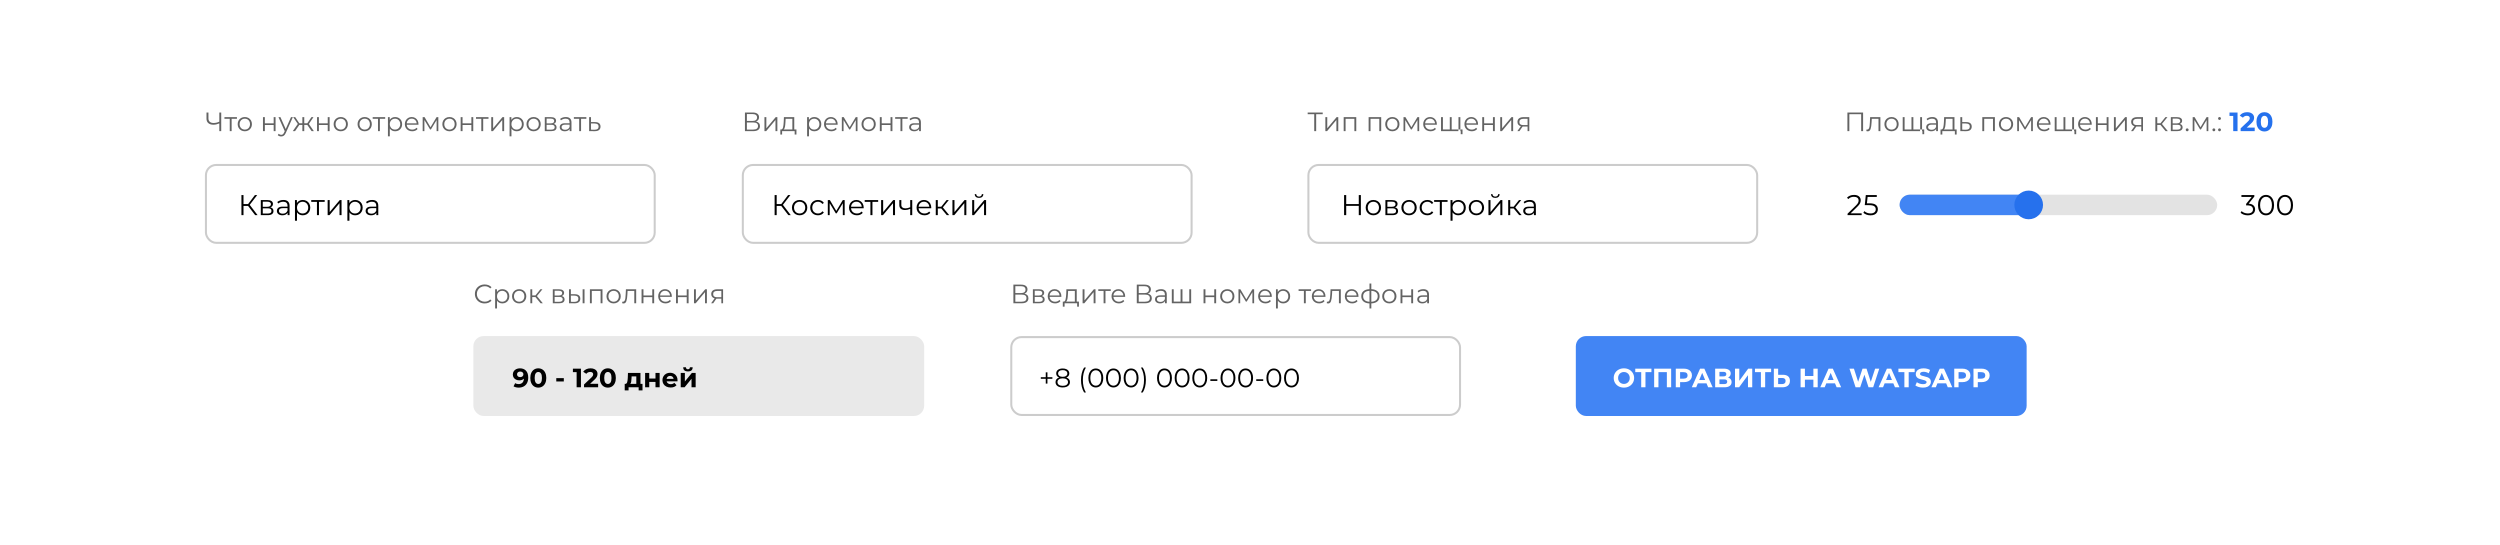 <svg width="1220" height="266" viewBox="0 0 1220 266" fill="none" xmlns="http://www.w3.org/2000/svg" xmlns:xlink="http://www.w3.org/1999/xlink">
	<desc>
			Created with Pixso.
	</desc>
	<defs>
		<filter id="filter_0_249_dd" x="0" y="0" width="1220" height="266" filterUnits="userSpaceOnUse" color-interpolation-filters="sRGB">
			<feFlood flood-opacity="0" result="BackgroundImageFix"/>
			<feColorMatrix in="SourceAlpha" type="matrix" values="0 0 0 0 0 0 0 0 0 0 0 0 0 0 0 0 0 0 127 0" result="hardAlpha"/>
			<feOffset dx="0" dy="4"/>
			<feGaussianBlur stdDeviation="6.667"/>
			<feComposite in2="hardAlpha" operator="out" k2="-1" k3="1"/>
			<feColorMatrix type="matrix" values="0 0 0 0 0 0 0 0 0 0.2 0 0 0 0 0.529 0 0 0 0.2 0"/>
			<feBlend mode="normal" in2="BackgroundImageFix" result="effect_dropShadow_1"/>
			<feBlend mode="normal" in="SourceGraphic" in2="effect_dropShadow_1" result="shape"/>
		</filter>
	</defs>
	<g filter="url(#filter_0_249_dd)">
		<rect id="Rectangle 12" x="20" y="16" rx="5" width="1180" height="226" fill="#FFFFFF" fill-opacity="1"/>
	</g>
	<rect id="Rectangle 13" x="100.5" y="80.5" rx="5" width="219" height="38" fill="#FFFFFF" fill-opacity="1"/>
	<rect id="Rectangle 13" x="100.5" y="80.5" rx="5" width="219" height="38" stroke="#CCCCCC" stroke-opacity="1" stroke-width="1"/>
	<rect id="Rectangle 14" x="362.5" y="80.5" rx="5" width="219" height="38" fill="#FFFFFF" fill-opacity="1"/>
	<rect id="Rectangle 14" x="362.5" y="80.5" rx="5" width="219" height="38" stroke="#CCCCCC" stroke-opacity="1" stroke-width="1"/>
	<rect id="Rectangle 15" x="638.5" y="80.5" rx="5" width="219" height="38" fill="#FFFFFF" fill-opacity="1"/>
	<rect id="Rectangle 15" x="638.5" y="80.5" rx="5" width="219" height="38" stroke="#CCCCCC" stroke-opacity="1" stroke-width="1"/>
	<rect id="Rectangle 16" x="927" y="95" rx="5" width="155" height="10" fill="#E3E3E3" fill-opacity="1"/>
	<rect id="Rectangle 17" x="927" y="95" rx="5" width="65" height="10" fill="#4285F4" fill-opacity="1"/>
	<path id="Квартира" d="M121.069 100.505L118.827 100.505L118.827 105L117.819 105L117.819 95.201L118.827 95.201L118.827 99.596L121.069 99.596L124.385 95.201L125.506 95.201L121.866 99.959L125.714 105L124.525 105L121.069 100.505ZM131.96 101.192Q133.458 101.541 133.458 102.997Q133.458 103.964 132.743 104.484Q132.029 105 130.617 105L127.271 105L127.271 97.638L130.518 97.638Q131.779 97.638 132.49 98.126Q133.205 98.615 133.205 99.524Q133.205 100.129 132.877 100.557Q132.548 100.98 131.96 101.192ZM128.235 100.912L130.446 100.912Q131.301 100.912 131.755 100.591Q132.213 100.27 132.213 99.651Q132.213 99.036 131.755 98.728Q131.301 98.42 130.446 98.42L128.235 98.42L128.235 100.912ZM130.573 104.217Q131.526 104.217 132.002 103.91Q132.477 103.599 132.477 102.942Q132.477 102.283 132.043 101.968Q131.608 101.654 130.672 101.654L128.235 101.654L128.235 104.217L130.573 104.217ZM138.316 97.58Q139.758 97.58 140.527 98.301Q141.3 99.022 141.3 100.437L141.3 105L140.346 105L140.346 103.852Q140.011 104.426 139.358 104.747Q138.709 105.068 137.813 105.068Q136.579 105.068 135.851 104.48Q135.123 103.893 135.123 102.929Q135.123 101.989 135.804 101.415Q136.484 100.84 137.967 100.84L140.305 100.84L140.305 100.393Q140.305 99.442 139.772 98.947Q139.242 98.448 138.217 98.448Q137.519 98.448 136.873 98.68Q136.231 98.909 135.769 99.316L135.322 98.574Q135.879 98.099 136.661 97.839Q137.448 97.58 138.316 97.58ZM137.967 104.286Q138.808 104.286 139.41 103.903Q140.011 103.517 140.305 102.789L140.305 101.585L137.994 101.585Q136.104 101.585 136.104 102.901Q136.104 103.544 136.593 103.917Q137.085 104.286 137.967 104.286ZM147.739 97.58Q148.775 97.58 149.612 98.051Q150.453 98.519 150.928 99.374Q151.406 100.225 151.406 101.319Q151.406 102.423 150.928 103.277Q150.453 104.132 149.619 104.6Q148.788 105.068 147.739 105.068Q146.84 105.068 146.119 104.699Q145.398 104.327 144.936 103.612L144.936 107.717L143.945 107.717L143.945 97.638L144.895 97.638L144.895 99.09Q145.343 98.362 146.078 97.973Q146.813 97.58 147.739 97.58ZM147.667 104.187Q148.436 104.187 149.065 103.831Q149.697 103.476 150.053 102.819Q150.412 102.16 150.412 101.319Q150.412 100.478 150.053 99.829Q149.697 99.176 149.065 98.814Q148.436 98.448 147.667 98.448Q146.884 98.448 146.259 98.814Q145.637 99.176 145.278 99.829Q144.923 100.478 144.923 101.319Q144.923 102.16 145.278 102.819Q145.637 103.476 146.259 103.831Q146.884 104.187 147.667 104.187ZM158.447 98.519L155.662 98.519L155.662 105L154.667 105L154.667 98.519L151.881 98.519L151.881 97.638L158.447 97.638L158.447 98.519ZM159.891 97.638L160.886 97.638L160.886 103.489L165.797 97.638L166.679 97.638L166.679 105L165.684 105L165.684 99.148L160.787 105L159.891 105L159.891 97.638ZM173.317 97.58Q174.353 97.58 175.19 98.051Q176.031 98.519 176.506 99.374Q176.984 100.225 176.984 101.319Q176.984 102.423 176.506 103.277Q176.031 104.132 175.197 104.6Q174.366 105.068 173.317 105.068Q172.418 105.068 171.697 104.699Q170.976 104.327 170.514 103.612L170.514 107.717L169.523 107.717L169.523 97.638L170.473 97.638L170.473 99.09Q170.921 98.362 171.656 97.973Q172.391 97.58 173.317 97.58ZM173.245 104.187Q174.014 104.187 174.643 103.831Q175.275 103.476 175.631 102.819Q175.99 102.16 175.99 101.319Q175.99 100.478 175.631 99.829Q175.275 99.176 174.643 98.814Q174.014 98.448 173.245 98.448Q172.462 98.448 171.837 98.814Q171.215 99.176 170.856 99.829Q170.501 100.478 170.501 101.319Q170.501 102.16 170.856 102.819Q171.215 103.476 171.837 103.831Q172.462 104.187 173.245 104.187ZM181.618 97.58Q183.06 97.58 183.829 98.301Q184.602 99.022 184.602 100.437L184.602 105L183.648 105L183.648 103.852Q183.313 104.426 182.66 104.747Q182.011 105.068 181.115 105.068Q179.881 105.068 179.153 104.48Q178.425 103.893 178.425 102.929Q178.425 101.989 179.106 101.415Q179.786 100.84 181.269 100.84L183.607 100.84L183.607 100.393Q183.607 99.442 183.074 98.947Q182.544 98.448 181.519 98.448Q180.821 98.448 180.175 98.68Q179.533 98.909 179.071 99.316L178.624 98.574Q179.181 98.099 179.963 97.839Q180.75 97.58 181.618 97.58ZM181.269 104.286Q182.11 104.286 182.712 103.903Q183.313 103.517 183.607 102.789L183.607 101.585L181.296 101.585Q179.406 101.585 179.406 102.901Q179.406 103.544 179.895 103.917Q180.387 104.286 181.269 104.286Z" fill="#000000" fill-opacity="1" fill-rule="evenodd"/>
	<path id="Косметичекий" d="M381.264 100.505L379.022 100.505L379.022 105L378.014 105L378.014 95.201L379.022 95.201L379.022 99.596L381.264 99.596L384.58 95.201L385.701 95.201L382.061 99.959L385.909 105L384.72 105L381.264 100.505ZM390.221 105.068Q389.158 105.068 388.304 104.586Q387.449 104.104 386.957 103.25Q386.468 102.396 386.468 101.319Q386.468 100.239 386.957 99.388Q387.449 98.533 388.304 98.058Q389.158 97.58 390.221 97.58Q391.284 97.58 392.139 98.058Q392.993 98.533 393.475 99.388Q393.96 100.239 393.96 101.319Q393.96 102.396 393.475 103.25Q392.993 104.104 392.139 104.586Q391.284 105.068 390.221 105.068ZM390.221 104.187Q391.007 104.187 391.629 103.831Q392.251 103.476 392.6 102.819Q392.952 102.16 392.952 101.319Q392.952 100.478 392.6 99.822Q392.251 99.162 391.629 98.807Q391.007 98.448 390.221 98.448Q389.438 98.448 388.813 98.807Q388.191 99.162 387.832 99.822Q387.477 100.478 387.477 101.319Q387.477 102.16 387.832 102.819Q388.191 103.476 388.813 103.831Q389.438 104.187 390.221 104.187ZM399.166 105.068Q398.076 105.068 397.215 104.593Q396.353 104.118 395.861 103.257Q395.372 102.396 395.372 101.319Q395.372 100.239 395.861 99.388Q396.353 98.533 397.215 98.058Q398.076 97.58 399.166 97.58Q400.12 97.58 400.868 97.952Q401.617 98.321 402.051 99.036L401.309 99.541Q400.947 98.995 400.386 98.721Q399.826 98.448 399.166 98.448Q398.37 98.448 397.731 98.807Q397.095 99.162 396.736 99.822Q396.381 100.478 396.381 101.319Q396.381 102.173 396.736 102.826Q397.095 103.476 397.731 103.831Q398.37 104.187 399.166 104.187Q399.826 104.187 400.386 103.923Q400.947 103.657 401.309 103.11L402.051 103.612Q401.617 104.327 400.862 104.699Q400.106 105.068 399.166 105.068ZM412.203 97.638L412.203 105L411.293 105L411.293 99.176L408.309 104.104L407.862 104.104L404.881 99.162L404.881 105L403.972 105L403.972 97.638L404.98 97.638L408.101 102.942L411.28 97.638L412.203 97.638ZM421.468 101.626L415.309 101.626Q415.394 102.775 416.191 103.482Q416.991 104.187 418.207 104.187Q418.894 104.187 419.469 103.944Q420.043 103.698 420.463 103.223L421.02 103.865Q420.532 104.453 419.797 104.761Q419.062 105.068 418.18 105.068Q417.045 105.068 416.17 104.586Q415.295 104.104 414.803 103.25Q414.314 102.396 414.314 101.319Q414.314 100.239 414.783 99.388Q415.254 98.533 416.071 98.058Q416.891 97.58 417.913 97.58Q418.935 97.58 419.745 98.058Q420.559 98.533 421.02 99.381Q421.485 100.225 421.485 101.319L421.468 101.626ZM417.913 98.434Q416.85 98.434 416.129 99.114Q415.408 99.791 415.309 100.885L420.532 100.885Q420.432 99.791 419.711 99.114Q418.99 98.434 417.913 98.434ZM428.54 98.519L425.755 98.519L425.755 105L424.76 105L424.76 98.519L421.974 98.519L421.974 97.638L428.54 97.638L428.54 98.519ZM429.984 97.638L430.979 97.638L430.979 103.489L435.89 97.638L436.772 97.638L436.772 105L435.777 105L435.777 99.148L430.88 105L429.984 105L429.984 97.638ZM445.174 97.638L445.174 105L444.179 105L444.179 101.934Q442.904 102.495 441.674 102.495Q440.344 102.495 439.602 101.886Q438.861 101.274 438.861 100.058L438.861 97.638L439.852 97.638L439.852 100.003Q439.852 100.827 440.385 101.254Q440.918 101.681 441.855 101.681Q442.89 101.681 444.179 101.138L444.179 97.638L445.174 97.638ZM454.438 101.626L448.279 101.626Q448.364 102.775 449.161 103.482Q449.961 104.187 451.177 104.187Q451.864 104.187 452.439 103.944Q453.013 103.698 453.433 103.223L453.99 103.865Q453.502 104.453 452.767 104.761Q452.032 105.068 451.15 105.068Q450.015 105.068 449.14 104.586Q448.265 104.104 447.773 103.25Q447.284 102.396 447.284 101.319Q447.284 100.239 447.753 99.388Q448.224 98.533 449.041 98.058Q449.861 97.58 450.883 97.58Q451.905 97.58 452.715 98.058Q453.529 98.533 453.99 99.381Q454.455 100.225 454.455 101.319L454.438 101.626ZM450.883 98.434Q449.82 98.434 449.099 99.114Q448.378 99.791 448.279 100.885L453.502 100.885Q453.402 99.791 452.681 99.114Q451.96 98.434 450.883 98.434ZM459.327 101.726L457.649 101.726L457.649 105L456.654 105L456.654 97.638L457.649 97.638L457.649 100.871L459.341 100.871L461.931 97.638L463.008 97.638L460.11 101.206L463.22 105L462.044 105L459.327 101.726ZM464.788 97.638L465.783 97.638L465.783 103.489L470.694 97.638L471.576 97.638L471.576 105L470.581 105L470.581 99.148L465.684 105L464.788 105L464.788 97.638ZM474.42 97.638L475.415 97.638L475.415 103.489L480.326 97.638L481.208 97.638L481.208 105L480.214 105L480.214 99.148L475.316 105L474.42 105L474.42 97.638ZM477.766 96.571Q476.813 96.571 476.252 96.096Q475.692 95.621 475.678 94.753L476.392 94.753Q476.406 95.3 476.785 95.628Q477.165 95.956 477.766 95.956Q478.368 95.956 478.751 95.628Q479.137 95.3 479.151 94.753L479.865 94.753Q479.851 95.621 479.284 96.096Q478.716 96.571 477.766 96.571Z" fill="#000000" fill-opacity="1" fill-rule="evenodd"/>
	<path id="Новостройка" d="M664.103 95.201L664.103 105L663.081 105L663.081 100.478L656.95 100.478L656.95 105L655.914 105L655.914 95.201L656.95 95.201L656.95 99.569L663.081 99.569L663.081 95.201L664.103 95.201ZM670.207 105.068Q669.144 105.068 668.29 104.586Q667.435 104.104 666.943 103.25Q666.454 102.396 666.454 101.319Q666.454 100.239 666.943 99.388Q667.435 98.533 668.29 98.058Q669.144 97.58 670.207 97.58Q671.27 97.58 672.125 98.058Q672.979 98.533 673.461 99.388Q673.946 100.239 673.946 101.319Q673.946 102.396 673.461 103.25Q672.979 104.104 672.125 104.586Q671.27 105.068 670.207 105.068ZM670.207 104.187Q670.993 104.187 671.615 103.831Q672.237 103.476 672.586 102.819Q672.938 102.16 672.938 101.319Q672.938 100.478 672.586 99.822Q672.237 99.162 671.615 98.807Q670.993 98.448 670.207 98.448Q669.424 98.448 668.799 98.807Q668.177 99.162 667.818 99.822Q667.463 100.478 667.463 101.319Q667.463 102.16 667.818 102.819Q668.177 103.476 668.799 103.831Q669.424 104.187 670.207 104.187ZM680.766 101.192Q682.263 101.541 682.263 102.997Q682.263 103.964 681.548 104.484Q680.834 105 679.422 105L676.076 105L676.076 97.638L679.323 97.638Q680.584 97.638 681.295 98.126Q682.01 98.615 682.01 99.524Q682.01 100.129 681.682 100.557Q681.353 100.98 680.766 101.192ZM677.04 100.912L679.251 100.912Q680.106 100.912 680.56 100.591Q681.018 100.27 681.018 99.651Q681.018 99.036 680.56 98.728Q680.106 98.42 679.251 98.42L677.04 98.42L677.04 100.912ZM679.378 104.217Q680.331 104.217 680.807 103.91Q681.282 103.599 681.282 102.942Q681.282 102.283 680.848 101.968Q680.413 101.654 679.477 101.654L677.04 101.654L677.04 104.217L679.378 104.217ZM687.623 105.068Q686.56 105.068 685.706 104.586Q684.851 104.104 684.359 103.25Q683.87 102.396 683.87 101.319Q683.87 100.239 684.359 99.388Q684.851 98.533 685.706 98.058Q686.56 97.58 687.623 97.58Q688.686 97.58 689.541 98.058Q690.395 98.533 690.877 99.388Q691.362 100.239 691.362 101.319Q691.362 102.396 690.877 103.25Q690.395 104.104 689.541 104.586Q688.686 105.068 687.623 105.068ZM687.623 104.187Q688.409 104.187 689.031 103.831Q689.653 103.476 690.002 102.819Q690.354 102.16 690.354 101.319Q690.354 100.478 690.002 99.822Q689.653 99.162 689.031 98.807Q688.409 98.448 687.623 98.448Q686.84 98.448 686.215 98.807Q685.593 99.162 685.234 99.822Q684.879 100.478 684.879 101.319Q684.879 102.16 685.234 102.819Q685.593 103.476 686.215 103.831Q686.84 104.187 687.623 104.187ZM696.568 105.068Q695.478 105.068 694.617 104.593Q693.755 104.118 693.263 103.257Q692.774 102.396 692.774 101.319Q692.774 100.239 693.263 99.388Q693.755 98.533 694.617 98.058Q695.478 97.58 696.568 97.58Q697.522 97.58 698.27 97.952Q699.019 98.321 699.453 99.036L698.711 99.541Q698.349 98.995 697.788 98.721Q697.228 98.448 696.568 98.448Q695.772 98.448 695.133 98.807Q694.497 99.162 694.138 99.822Q693.783 100.478 693.783 101.319Q693.783 102.173 694.138 102.826Q694.497 103.476 695.133 103.831Q695.772 104.187 696.568 104.187Q697.228 104.187 697.788 103.923Q698.349 103.657 698.711 103.11L699.453 103.612Q699.019 104.327 698.263 104.699Q697.508 105.068 696.568 105.068ZM706.412 98.519L703.627 98.519L703.627 105L702.632 105L702.632 98.519L699.846 98.519L699.846 97.638L706.412 97.638L706.412 98.519ZM711.65 97.58Q712.686 97.58 713.523 98.051Q714.364 98.519 714.839 99.374Q715.317 100.225 715.317 101.319Q715.317 102.423 714.839 103.277Q714.364 104.132 713.53 104.6Q712.699 105.068 711.65 105.068Q710.751 105.068 710.03 104.699Q709.309 104.327 708.847 103.612L708.847 107.717L707.856 107.717L707.856 97.638L708.806 97.638L708.806 99.09Q709.254 98.362 709.989 97.973Q710.724 97.58 711.65 97.58ZM711.578 104.187Q712.347 104.187 712.976 103.831Q713.608 103.476 713.964 102.819Q714.323 102.16 714.323 101.319Q714.323 100.478 713.964 99.829Q713.608 99.176 712.976 98.814Q712.347 98.448 711.578 98.448Q710.795 98.448 710.17 98.814Q709.548 99.176 709.189 99.829Q708.834 100.478 708.834 101.319Q708.834 102.16 709.189 102.819Q709.548 103.476 710.17 103.831Q710.795 104.187 711.578 104.187ZM720.495 105.068Q719.432 105.068 718.578 104.586Q717.723 104.104 717.231 103.25Q716.742 102.396 716.742 101.319Q716.742 100.239 717.231 99.388Q717.723 98.533 718.578 98.058Q719.432 97.58 720.495 97.58Q721.558 97.58 722.413 98.058Q723.267 98.533 723.749 99.388Q724.234 100.239 724.234 101.319Q724.234 102.396 723.749 103.25Q723.267 104.104 722.413 104.586Q721.558 105.068 720.495 105.068ZM720.495 104.187Q721.281 104.187 721.903 103.831Q722.525 103.476 722.874 102.819Q723.226 102.16 723.226 101.319Q723.226 100.478 722.874 99.822Q722.525 99.162 721.903 98.807Q721.281 98.448 720.495 98.448Q719.712 98.448 719.087 98.807Q718.465 99.162 718.106 99.822Q717.751 100.478 717.751 101.319Q717.751 102.16 718.106 102.819Q718.465 103.476 719.087 103.831Q719.712 104.187 720.495 104.187ZM726.364 97.638L727.359 97.638L727.359 103.489L732.27 97.638L733.152 97.638L733.152 105L732.157 105L732.157 99.148L727.26 105L726.364 105L726.364 97.638ZM729.71 96.571Q728.757 96.571 728.196 96.096Q727.635 95.621 727.622 94.753L728.336 94.753Q728.35 95.3 728.729 95.628Q729.109 95.956 729.71 95.956Q730.312 95.956 730.695 95.628Q731.081 95.3 731.094 94.753L731.809 94.753Q731.795 95.621 731.228 96.096Q730.66 96.571 729.71 96.571ZM738.669 101.726L736.991 101.726L736.991 105L735.996 105L735.996 97.638L736.991 97.638L736.991 100.871L738.683 100.871L741.273 97.638L742.35 97.638L739.452 101.206L742.562 105L741.386 105L738.669 101.726ZM746.523 97.58Q747.965 97.58 748.734 98.301Q749.507 99.022 749.507 100.437L749.507 105L748.553 105L748.553 103.852Q748.218 104.426 747.565 104.747Q746.916 105.068 746.02 105.068Q744.786 105.068 744.058 104.48Q743.33 103.893 743.33 102.929Q743.33 101.989 744.011 101.415Q744.691 100.84 746.174 100.84L748.512 100.84L748.512 100.393Q748.512 99.442 747.979 98.947Q747.449 98.448 746.424 98.448Q745.726 98.448 745.08 98.68Q744.438 98.909 743.976 99.316L743.529 98.574Q744.086 98.099 744.868 97.839Q745.655 97.58 746.523 97.58ZM746.174 104.286Q747.015 104.286 747.617 103.903Q748.218 103.517 748.512 102.789L748.512 101.585L746.201 101.585Q744.311 101.585 744.311 102.901Q744.311 103.544 744.8 103.917Q745.292 104.286 746.174 104.286Z" fill="#000000" fill-opacity="1" fill-rule="evenodd"/>
	<path id="25" d="M908.482 104.104L908.482 105L901.609 105L901.609 104.286L905.683 100.297Q906.452 99.541 906.726 98.988Q906.999 98.434 906.999 97.874Q906.999 97.005 906.404 96.523Q905.81 96.041 904.702 96.041Q902.979 96.041 902.029 97.132L901.315 96.517Q901.889 95.843 902.778 95.481Q903.667 95.115 904.788 95.115Q906.285 95.115 907.16 95.823Q908.035 96.53 908.035 97.761Q908.035 98.519 907.696 99.22Q907.361 99.918 906.425 100.827L903.092 104.104L908.482 104.104ZM912.319 99.217Q914.445 99.217 915.419 99.982Q916.393 100.745 916.393 102.115Q916.393 102.97 915.993 103.643Q915.594 104.313 914.794 104.699Q913.997 105.085 912.835 105.085Q911.786 105.085 910.839 104.744Q909.896 104.398 909.322 103.824L909.81 103.024Q910.303 103.53 911.099 103.845Q911.899 104.159 912.822 104.159Q914.038 104.159 914.705 103.616Q915.371 103.069 915.371 102.16Q915.371 101.151 914.619 100.632Q913.871 100.112 912.094 100.112L910.009 100.112L910.511 95.201L915.874 95.201L915.874 96.096L911.393 96.096L911.058 99.217L912.319 99.217Z" fill="#000000" fill-opacity="1" fill-rule="evenodd"/>
	<path id="300" d="M1097.34 99.401Q1098.88 99.483 1099.69 100.232Q1100.49 100.98 1100.49 102.187Q1100.49 103.024 1100.09 103.677Q1099.68 104.327 1098.88 104.706Q1098.09 105.085 1096.94 105.085Q1095.87 105.085 1094.93 104.744Q1093.98 104.398 1093.41 103.824L1093.9 103.024Q1094.39 103.53 1095.2 103.845Q1096.02 104.159 1096.94 104.159Q1098.14 104.159 1098.8 103.636Q1099.46 103.11 1099.46 102.187Q1099.46 101.274 1098.8 100.758Q1098.14 100.239 1096.81 100.239L1096.11 100.239L1096.11 99.497L1098.83 96.096L1093.82 96.096L1093.82 95.201L1100.12 95.201L1100.12 95.915L1097.34 99.401ZM1105.81 105.085Q1104.68 105.085 1103.79 104.484Q1102.9 103.879 1102.4 102.754Q1101.91 101.626 1101.91 100.099Q1101.91 98.574 1102.4 97.446Q1102.9 96.318 1103.79 95.717Q1104.68 95.115 1105.81 95.115Q1106.95 95.115 1107.84 95.717Q1108.73 96.318 1109.23 97.446Q1109.74 98.574 1109.74 100.099Q1109.74 101.626 1109.23 102.754Q1108.73 103.879 1107.84 104.484Q1106.95 105.085 1105.81 105.085ZM1105.81 104.159Q1106.67 104.159 1107.32 103.684Q1107.97 103.209 1108.33 102.3Q1108.7 101.387 1108.7 100.099Q1108.7 98.814 1108.33 97.904Q1107.97 96.992 1107.32 96.517Q1106.67 96.041 1105.81 96.041Q1104.96 96.041 1104.31 96.517Q1103.66 96.992 1103.29 97.904Q1102.93 98.814 1102.93 100.099Q1102.93 101.387 1103.29 102.3Q1103.66 103.209 1104.31 103.684Q1104.96 104.159 1105.81 104.159ZM1115.08 105.085Q1113.95 105.085 1113.06 104.484Q1112.17 103.879 1111.67 102.754Q1111.18 101.626 1111.18 100.099Q1111.18 98.574 1111.67 97.446Q1112.17 96.318 1113.06 95.717Q1113.95 95.115 1115.08 95.115Q1116.22 95.115 1117.11 95.717Q1117.99 96.318 1118.5 97.446Q1119 98.574 1119 100.099Q1119 101.626 1118.5 102.754Q1117.99 103.879 1117.11 104.484Q1116.22 105.085 1115.08 105.085ZM1115.08 104.159Q1115.94 104.159 1116.59 103.684Q1117.24 103.209 1117.6 102.3Q1117.97 101.387 1117.97 100.099Q1117.97 98.814 1117.6 97.904Q1117.24 96.992 1116.59 96.517Q1115.94 96.041 1115.08 96.041Q1114.23 96.041 1113.58 96.517Q1112.93 96.992 1112.56 97.904Q1112.2 98.814 1112.2 100.099Q1112.2 101.387 1112.56 102.3Q1112.93 103.209 1113.58 103.684Q1114.23 104.159 1115.08 104.159Z" fill="#000000" fill-opacity="1" fill-rule="evenodd"/>
	<path id="Что нужно отремонтировать" d="M107.957 54.901L107.957 64L107.021 64L107.021 60.23Q105.538 60.867 104.148 60.867Q102.549 60.867 101.657 60.087Q100.768 59.306 100.768 57.903L100.768 54.901L101.717 54.901L101.717 57.798Q101.717 58.852 102.377 59.439Q103.041 60.023 104.237 60.023Q105.602 60.023 107.021 59.373L107.021 54.901L107.957 54.901ZM115.625 57.982L113.039 57.982L113.039 64L112.115 64L112.115 57.982L109.528 57.982L109.528 57.164L115.625 57.164L115.625 57.982ZM119.472 64.064Q118.485 64.064 117.692 63.616Q116.898 63.169 116.441 62.375Q115.987 61.581 115.987 60.582Q115.987 59.579 116.441 58.789Q116.898 57.995 117.692 57.554Q118.485 57.11 119.472 57.11Q120.459 57.11 121.253 57.554Q122.046 57.995 122.494 58.789Q122.944 59.579 122.944 60.582Q122.944 61.581 122.494 62.375Q122.046 63.169 121.253 63.616Q120.459 64.064 119.472 64.064ZM119.472 63.245Q120.202 63.245 120.78 62.915Q121.358 62.584 121.681 61.975Q122.008 61.362 122.008 60.582Q122.008 59.801 121.681 59.192Q121.358 58.579 120.78 58.249Q120.202 57.916 119.472 57.916Q118.746 57.916 118.165 58.249Q117.587 58.579 117.254 59.192Q116.924 59.801 116.924 60.582Q116.924 61.362 117.254 61.975Q117.587 62.584 118.165 62.915Q118.746 63.245 119.472 63.245ZM128.328 57.164L129.252 57.164L129.252 60.191L133.552 60.191L133.552 57.164L134.476 57.164L134.476 64L133.552 64L133.552 60.985L129.252 60.985L129.252 64L128.328 64L128.328 57.164ZM142.914 57.164L139.496 64.819Q139.08 65.781 138.534 66.184Q137.988 66.587 137.22 66.587Q136.725 66.587 136.297 66.431Q135.868 66.276 135.557 65.961L135.986 65.273Q136.506 65.793 137.233 65.793Q137.7 65.793 138.03 65.533Q138.363 65.273 138.649 64.651L138.95 63.987L135.894 57.164L136.855 57.164L139.429 62.972L142.003 57.164L142.914 57.164ZM149.959 60.959L148.477 60.959L148.477 64L147.553 64L147.553 60.959L146.071 60.959L143.98 64L142.875 64L145.332 60.477L143.069 57.164L144.069 57.164L146.071 60.166L147.553 60.166L147.553 57.164L148.477 57.164L148.477 60.166L149.959 60.166L151.975 57.164L152.974 57.164L150.715 60.49L153.171 64L152.063 64L149.959 60.959ZM154.705 57.164L155.629 57.164L155.629 60.191L159.929 60.191L159.929 57.164L160.853 57.164L160.853 64L159.929 64L159.929 60.985L155.629 60.985L155.629 64L154.705 64L154.705 57.164ZM166.298 64.064Q165.311 64.064 164.518 63.616Q163.724 63.169 163.267 62.375Q162.813 61.581 162.813 60.582Q162.813 59.579 163.267 58.789Q163.724 57.995 164.518 57.554Q165.311 57.11 166.298 57.11Q167.285 57.11 168.079 57.554Q168.872 57.995 169.32 58.789Q169.77 59.579 169.77 60.582Q169.77 61.581 169.32 62.375Q168.872 63.169 168.079 63.616Q167.285 64.064 166.298 64.064ZM166.298 63.245Q167.028 63.245 167.606 62.915Q168.184 62.584 168.507 61.975Q168.834 61.362 168.834 60.582Q168.834 59.801 168.507 59.192Q168.184 58.579 167.606 58.249Q167.028 57.916 166.298 57.916Q165.572 57.916 164.991 58.249Q164.413 58.579 164.08 59.192Q163.75 59.801 163.75 60.582Q163.75 61.362 164.08 61.975Q164.413 62.584 164.991 62.915Q165.572 63.245 166.298 63.245ZM177.972 64.064Q176.985 64.064 176.192 63.616Q175.398 63.169 174.941 62.375Q174.487 61.581 174.487 60.582Q174.487 59.579 174.941 58.789Q175.398 57.995 176.192 57.554Q176.985 57.11 177.972 57.11Q178.959 57.11 179.753 57.554Q180.546 57.995 180.994 58.789Q181.444 59.579 181.444 60.582Q181.444 61.581 180.994 62.375Q180.546 63.169 179.753 63.616Q178.959 64.064 177.972 64.064ZM177.972 63.245Q178.702 63.245 179.28 62.915Q179.858 62.584 180.181 61.975Q180.508 61.362 180.508 60.582Q180.508 59.801 180.181 59.192Q179.858 58.579 179.28 58.249Q178.702 57.916 177.972 57.916Q177.246 57.916 176.665 58.249Q176.087 58.579 175.754 59.192Q175.424 59.801 175.424 60.582Q175.424 61.362 175.754 61.975Q176.087 62.584 176.665 62.915Q177.246 63.245 177.972 63.245ZM187.97 57.982L185.384 57.982L185.384 64L184.46 64L184.46 57.982L181.873 57.982L181.873 57.164L187.97 57.164L187.97 57.982ZM192.834 57.11Q193.796 57.11 194.573 57.548Q195.354 57.982 195.795 58.776Q196.239 59.566 196.239 60.582Q196.239 61.607 195.795 62.4Q195.354 63.194 194.58 63.629Q193.808 64.064 192.834 64.064Q191.999 64.064 191.33 63.721Q190.66 63.375 190.231 62.711L190.231 66.523L189.311 66.523L189.311 57.164L190.193 57.164L190.193 58.513Q190.609 57.836 191.291 57.475Q191.974 57.11 192.834 57.11ZM192.767 63.245Q193.481 63.245 194.065 62.915Q194.653 62.584 194.983 61.975Q195.316 61.362 195.316 60.582Q195.316 59.801 194.983 59.198Q194.653 58.592 194.065 58.255Q193.481 57.916 192.767 57.916Q192.04 57.916 191.46 58.255Q190.882 58.592 190.549 59.198Q190.219 59.801 190.219 60.582Q190.219 61.362 190.549 61.975Q190.882 62.584 191.46 62.915Q192.04 63.245 192.767 63.245ZM204.205 60.867L198.486 60.867Q198.565 61.934 199.305 62.591Q200.048 63.245 201.177 63.245Q201.815 63.245 202.349 63.019Q202.882 62.791 203.272 62.35L203.79 62.946Q203.336 63.492 202.653 63.778Q201.971 64.064 201.152 64.064Q200.098 64.064 199.286 63.616Q198.473 63.169 198.016 62.375Q197.562 61.581 197.562 60.582Q197.562 59.579 197.997 58.789Q198.435 57.995 199.194 57.554Q199.956 57.11 200.905 57.11Q201.853 57.11 202.606 57.554Q203.361 57.995 203.79 58.782Q204.221 59.566 204.221 60.582L204.205 60.867ZM200.905 57.903Q199.917 57.903 199.248 58.535Q198.578 59.163 198.486 60.179L203.336 60.179Q203.244 59.163 202.574 58.535Q201.904 57.903 200.905 57.903ZM213.906 57.164L213.906 64L213.061 64L213.061 58.592L210.291 63.169L209.875 63.169L207.107 58.579L207.107 64L206.263 64L206.263 57.164L207.199 57.164L210.097 62.089L213.049 57.164L213.906 57.164ZM219.351 64.064Q218.364 64.064 217.571 63.616Q216.777 63.169 216.32 62.375Q215.866 61.581 215.866 60.582Q215.866 59.579 216.32 58.789Q216.777 57.995 217.571 57.554Q218.364 57.11 219.351 57.11Q220.338 57.11 221.132 57.554Q221.925 57.995 222.373 58.789Q222.824 59.579 222.824 60.582Q222.824 61.581 222.373 62.375Q221.925 63.169 221.132 63.616Q220.338 64.064 219.351 64.064ZM219.351 63.245Q220.081 63.245 220.659 62.915Q221.237 62.584 221.56 61.975Q221.887 61.362 221.887 60.582Q221.887 59.801 221.56 59.192Q221.237 58.579 220.659 58.249Q220.081 57.916 219.351 57.916Q218.625 57.916 218.044 58.249Q217.466 58.579 217.133 59.192Q216.803 59.801 216.803 60.582Q216.803 61.362 217.133 61.975Q217.466 62.584 218.044 62.915Q218.625 63.245 219.351 63.245ZM224.801 57.164L225.725 57.164L225.725 60.191L230.025 60.191L230.025 57.164L230.949 57.164L230.949 64L230.025 64L230.025 60.985L225.725 60.985L225.725 64L224.801 64L224.801 57.164ZM238.384 57.982L235.798 57.982L235.798 64L234.874 64L234.874 57.982L232.287 57.982L232.287 57.164L238.384 57.164L238.384 57.982ZM239.725 57.164L240.649 57.164L240.649 62.597L245.209 57.164L246.028 57.164L246.028 64L245.105 64L245.105 58.566L240.557 64L239.725 64L239.725 57.164ZM252.192 57.11Q253.154 57.11 253.931 57.548Q254.712 57.982 255.153 58.776Q255.597 59.566 255.597 60.582Q255.597 61.607 255.153 62.4Q254.712 63.194 253.938 63.629Q253.166 64.064 252.192 64.064Q251.357 64.064 250.688 63.721Q250.018 63.375 249.589 62.711L249.589 66.523L248.669 66.523L248.669 57.164L249.551 57.164L249.551 58.513Q249.967 57.836 250.649 57.475Q251.332 57.11 252.192 57.11ZM252.125 63.245Q252.839 63.245 253.423 62.915Q254.011 62.584 254.341 61.975Q254.674 61.362 254.674 60.582Q254.674 59.801 254.341 59.198Q254.011 58.592 253.423 58.255Q252.839 57.916 252.125 57.916Q251.398 57.916 250.818 58.255Q250.24 58.592 249.907 59.198Q249.577 59.801 249.577 60.582Q249.577 61.362 249.907 61.975Q250.24 62.584 250.818 62.915Q251.398 63.245 252.125 63.245ZM260.405 64.064Q259.418 64.064 258.625 63.616Q257.831 63.169 257.374 62.375Q256.92 61.581 256.92 60.582Q256.92 59.579 257.374 58.789Q257.831 57.995 258.625 57.554Q259.418 57.11 260.405 57.11Q261.392 57.11 262.186 57.554Q262.979 57.995 263.427 58.789Q263.878 59.579 263.878 60.582Q263.878 61.581 263.427 62.375Q262.979 63.169 262.186 63.616Q261.392 64.064 260.405 64.064ZM260.405 63.245Q261.135 63.245 261.713 62.915Q262.291 62.584 262.614 61.975Q262.941 61.362 262.941 60.582Q262.941 59.801 262.614 59.192Q262.291 58.579 261.713 58.249Q261.135 57.916 260.405 57.916Q259.679 57.916 259.098 58.249Q258.52 58.579 258.187 59.192Q257.857 59.801 257.857 60.582Q257.857 61.362 258.187 61.975Q258.52 62.584 259.098 62.915Q259.679 63.245 260.405 63.245ZM270.209 60.464Q271.6 60.788 271.6 62.14Q271.6 63.038 270.936 63.521Q270.273 64 268.962 64L265.855 64L265.855 57.164L268.87 57.164Q270.041 57.164 270.701 57.617Q271.365 58.071 271.365 58.916Q271.365 59.477 271.06 59.874Q270.755 60.268 270.209 60.464ZM266.75 60.204L268.803 60.204Q269.597 60.204 270.019 59.906Q270.444 59.607 270.444 59.033Q270.444 58.462 270.019 58.176Q269.597 57.89 268.803 57.89L266.75 57.89L266.75 60.204ZM268.921 63.273Q269.806 63.273 270.248 62.987Q270.689 62.699 270.689 62.089Q270.689 61.477 270.286 61.185Q269.883 60.893 269.013 60.893L266.75 60.893L266.75 63.273L268.921 63.273ZM276.111 57.11Q277.45 57.11 278.164 57.779Q278.882 58.449 278.882 59.763L278.882 64L277.996 64L277.996 62.934Q277.685 63.467 277.079 63.765Q276.476 64.064 275.644 64.064Q274.498 64.064 273.822 63.518Q273.146 62.972 273.146 62.077Q273.146 61.204 273.778 60.671Q274.41 60.138 275.787 60.138L277.958 60.138L277.958 59.722Q277.958 58.839 277.463 58.379Q276.971 57.916 276.019 57.916Q275.371 57.916 274.771 58.132Q274.175 58.344 273.746 58.722L273.331 58.033Q273.848 57.592 274.575 57.351Q275.305 57.11 276.111 57.11ZM275.787 63.337Q276.568 63.337 277.126 62.981Q277.685 62.623 277.958 61.947L277.958 60.829L275.812 60.829Q274.057 60.829 274.057 62.051Q274.057 62.648 274.511 62.994Q274.968 63.337 275.787 63.337ZM286.146 57.982L283.56 57.982L283.56 64L282.636 64L282.636 57.982L280.049 57.982L280.049 57.164L286.146 57.164L286.146 57.982ZM290.423 59.579Q291.711 59.592 292.381 60.153Q293.051 60.712 293.051 61.763Q293.051 62.857 292.327 63.441Q291.607 64.025 290.242 64.013L287.487 64L287.487 57.164L288.411 57.164L288.411 59.553L290.423 59.579ZM290.191 63.311Q291.14 63.324 291.626 62.927Q292.114 62.531 292.114 61.763Q292.114 61.01 291.632 60.648Q291.153 60.283 290.191 60.268L288.411 60.242L288.411 63.286L290.191 63.311Z" fill="#636363" fill-opacity="1" fill-rule="evenodd"/>
	<path id="Вид ремонта" d="M368.928 59.306Q369.877 59.503 370.369 60.068Q370.865 60.633 370.865 61.544Q370.865 62.727 370.027 63.365Q369.189 64 367.564 64L363.533 64L363.533 54.901L367.316 54.901Q368.773 54.901 369.592 55.501Q370.411 56.097 370.411 57.227Q370.411 57.995 370.02 58.522Q369.63 59.046 368.928 59.306ZM364.482 59.02L367.265 59.02Q368.319 59.02 368.884 58.592Q369.449 58.163 369.449 57.344Q369.449 56.526 368.884 56.097Q368.319 55.666 367.265 55.666L364.482 55.666L364.482 59.02ZM367.564 63.232Q369.916 63.232 369.916 61.477Q369.916 59.763 367.564 59.763L364.482 59.763L364.482 63.232L367.564 63.232ZM373.051 57.164L373.975 57.164L373.975 62.597L378.535 57.164L379.354 57.164L379.354 64L378.431 64L378.431 58.566L373.883 64L373.051 64L373.051 57.164ZM388.663 63.194L388.663 65.65L387.794 65.65L387.794 64L381.668 64L381.668 65.65L380.798 65.65L380.798 63.194L381.189 63.194Q381.878 63.156 382.122 62.181Q382.369 61.204 382.462 59.449L382.554 57.164L387.597 57.164L387.597 63.194L388.663 63.194ZM383.306 59.503Q383.242 60.959 383.058 61.902Q382.877 62.842 382.411 63.194L386.673 63.194L386.673 57.982L383.385 57.982L383.306 59.503ZM397.387 57.11Q398.349 57.11 399.126 57.548Q399.907 57.982 400.348 58.776Q400.792 59.566 400.792 60.582Q400.792 61.607 400.348 62.4Q399.907 63.194 399.133 63.629Q398.361 64.064 397.387 64.064Q396.552 64.064 395.883 63.721Q395.213 63.375 394.784 62.711L394.784 66.523L393.864 66.523L393.864 57.164L394.746 57.164L394.746 58.513Q395.162 57.836 395.844 57.475Q396.527 57.11 397.387 57.11ZM397.32 63.245Q398.034 63.245 398.618 62.915Q399.206 62.584 399.536 61.975Q399.869 61.362 399.869 60.582Q399.869 59.801 399.536 59.198Q399.206 58.592 398.618 58.255Q398.034 57.916 397.32 57.916Q396.593 57.916 396.013 58.255Q395.435 58.592 395.102 59.198Q394.772 59.801 394.772 60.582Q394.772 61.362 395.102 61.975Q395.435 62.584 396.013 62.915Q396.593 63.245 397.32 63.245ZM408.758 60.867L403.039 60.867Q403.118 61.934 403.858 62.591Q404.601 63.245 405.73 63.245Q406.368 63.245 406.902 63.019Q407.435 62.791 407.825 62.35L408.343 62.946Q407.889 63.492 407.206 63.778Q406.524 64.064 405.705 64.064Q404.651 64.064 403.839 63.616Q403.026 63.169 402.569 62.375Q402.115 61.581 402.115 60.582Q402.115 59.579 402.55 58.789Q402.988 57.995 403.747 57.554Q404.509 57.11 405.458 57.11Q406.406 57.11 407.159 57.554Q407.914 57.995 408.343 58.782Q408.774 59.566 408.774 60.582L408.758 60.867ZM405.458 57.903Q404.47 57.903 403.801 58.535Q403.131 59.163 403.039 60.179L407.889 60.179Q407.797 59.163 407.127 58.535Q406.457 57.903 405.458 57.903ZM418.459 57.164L418.459 64L417.614 64L417.614 58.592L414.844 63.169L414.428 63.169L411.66 58.579L411.66 64L410.816 64L410.816 57.164L411.752 57.164L414.65 62.089L417.602 57.164L418.459 57.164ZM423.904 64.064Q422.917 64.064 422.124 63.616Q421.33 63.169 420.873 62.375Q420.419 61.581 420.419 60.582Q420.419 59.579 420.873 58.789Q421.33 57.995 422.124 57.554Q422.917 57.11 423.904 57.11Q424.891 57.11 425.685 57.554Q426.478 57.995 426.926 58.789Q427.376 59.579 427.376 60.582Q427.376 61.581 426.926 62.375Q426.478 63.169 425.685 63.616Q424.891 64.064 423.904 64.064ZM423.904 63.245Q424.634 63.245 425.212 62.915Q425.79 62.584 426.113 61.975Q426.44 61.362 426.44 60.582Q426.44 59.801 426.113 59.192Q425.79 58.579 425.212 58.249Q424.634 57.916 423.904 57.916Q423.178 57.916 422.597 58.249Q422.019 58.579 421.686 59.192Q421.356 59.801 421.356 60.582Q421.356 61.362 421.686 61.975Q422.019 62.584 422.597 62.915Q423.178 63.245 423.904 63.245ZM429.354 57.164L430.278 57.164L430.278 60.191L434.578 60.191L434.578 57.164L435.502 57.164L435.502 64L434.578 64L434.578 60.985L430.278 60.985L430.278 64L429.354 64L429.354 57.164ZM442.937 57.982L440.351 57.982L440.351 64L439.427 64L439.427 57.982L436.84 57.982L436.84 57.164L442.937 57.164L442.937 57.982ZM446.63 57.11Q447.969 57.11 448.683 57.779Q449.401 58.449 449.401 59.763L449.401 64L448.515 64L448.515 62.934Q448.204 63.467 447.598 63.765Q446.995 64.064 446.163 64.064Q445.017 64.064 444.341 63.518Q443.665 62.972 443.665 62.077Q443.665 61.204 444.297 60.671Q444.929 60.138 446.306 60.138L448.477 60.138L448.477 59.722Q448.477 58.839 447.982 58.379Q447.49 57.916 446.538 57.916Q445.89 57.916 445.29 58.132Q444.694 58.344 444.265 58.722L443.849 58.033Q444.367 57.592 445.094 57.351Q445.824 57.11 446.63 57.11ZM446.306 63.337Q447.087 63.337 447.645 62.981Q448.204 62.623 448.477 61.947L448.477 60.829L446.331 60.829Q444.576 60.829 444.576 62.051Q444.576 62.648 445.03 62.994Q445.487 63.337 446.306 63.337Z" fill="#636363" fill-opacity="1" fill-rule="evenodd"/>
	<path id="Тип помещения" d="M645.487 55.732L642.291 55.732L642.291 64L641.342 64L641.342 55.732L638.143 55.732L638.143 54.901L645.487 54.901L645.487 55.732ZM646.776 57.164L647.7 57.164L647.7 62.597L652.26 57.164L653.079 57.164L653.079 64L652.156 64L652.156 58.566L647.607 64L646.776 64L646.776 57.164ZM661.855 57.164L661.855 64L660.931 64L660.931 57.982L656.644 57.982L656.644 64L655.72 64L655.72 57.164L661.855 57.164ZM674.023 57.164L674.023 64L673.099 64L673.099 57.982L668.812 57.982L668.812 64L667.888 64L667.888 57.164L674.023 57.164ZM679.468 64.064Q678.481 64.064 677.688 63.616Q676.894 63.169 676.437 62.375Q675.983 61.581 675.983 60.582Q675.983 59.579 676.437 58.789Q676.894 57.995 677.688 57.554Q678.481 57.11 679.468 57.11Q680.455 57.11 681.249 57.554Q682.042 57.995 682.49 58.789Q682.94 59.579 682.94 60.582Q682.94 61.581 682.49 62.375Q682.042 63.169 681.249 63.616Q680.455 64.064 679.468 64.064ZM679.468 63.245Q680.198 63.245 680.776 62.915Q681.354 62.584 681.677 61.975Q682.004 61.362 682.004 60.582Q682.004 59.801 681.677 59.192Q681.354 58.579 680.776 58.249Q680.198 57.916 679.468 57.916Q678.742 57.916 678.161 58.249Q677.583 58.579 677.25 59.192Q676.92 59.801 676.92 60.582Q676.92 61.362 677.25 61.975Q677.583 62.584 678.161 62.915Q678.742 63.245 679.468 63.245ZM692.561 57.164L692.561 64L691.716 64L691.716 58.592L688.946 63.169L688.53 63.169L685.762 58.579L685.762 64L684.918 64L684.918 57.164L685.854 57.164L688.752 62.089L691.704 57.164L692.561 57.164ZM701.164 60.867L695.445 60.867Q695.524 61.934 696.264 62.591Q697.007 63.245 698.136 63.245Q698.774 63.245 699.308 63.019Q699.841 62.791 700.231 62.35L700.749 62.946Q700.295 63.492 699.612 63.778Q698.93 64.064 698.111 64.064Q697.057 64.064 696.245 63.616Q695.432 63.169 694.975 62.375Q694.521 61.581 694.521 60.582Q694.521 59.579 694.956 58.789Q695.394 57.995 696.153 57.554Q696.915 57.11 697.864 57.11Q698.812 57.11 699.565 57.554Q700.32 57.995 700.749 58.782Q701.18 59.566 701.18 60.582L701.164 60.867ZM697.864 57.903Q696.876 57.903 696.207 58.535Q695.537 59.163 695.445 60.179L700.295 60.179Q700.203 59.163 699.533 58.535Q698.863 57.903 697.864 57.903ZM712.658 57.164L712.658 64L703.222 64L703.222 57.164L704.146 57.164L704.146 63.194L707.497 63.194L707.497 57.164L708.421 57.164L708.421 63.194L711.737 63.194L711.737 57.164L712.658 57.164ZM713.711 63.194L713.711 65.495L712.839 65.495L712.839 64L711.683 64L711.683 63.194L713.711 63.194ZM721.275 60.867L715.556 60.867Q715.635 61.934 716.375 62.591Q717.118 63.245 718.247 63.245Q718.885 63.245 719.419 63.019Q719.952 62.791 720.342 62.35L720.859 62.946Q720.406 63.492 719.723 63.778Q719.041 64.064 718.222 64.064Q717.168 64.064 716.356 63.616Q715.543 63.169 715.086 62.375Q714.632 61.581 714.632 60.582Q714.632 59.579 715.067 58.789Q715.505 57.995 716.264 57.554Q717.026 57.11 717.974 57.11Q718.923 57.11 719.676 57.554Q720.431 57.995 720.859 58.782Q721.291 59.566 721.291 60.582L721.275 60.867ZM717.974 57.903Q716.987 57.903 716.318 58.535Q715.648 59.163 715.556 60.179L720.406 60.179Q720.314 59.163 719.644 58.535Q718.974 57.903 717.974 57.903ZM723.333 57.164L724.257 57.164L724.257 60.191L728.557 60.191L728.557 57.164L729.481 57.164L729.481 64L728.557 64L728.557 60.985L724.257 60.985L724.257 64L723.333 64L723.333 57.164ZM732.108 57.164L733.032 57.164L733.032 62.597L737.592 57.164L738.411 57.164L738.411 64L737.488 64L737.488 58.566L732.94 64L732.108 64L732.108 57.164ZM746.301 57.164L746.301 64L745.457 64L745.457 61.737L743.312 61.737L743.051 61.737L741.468 64L740.465 64L742.169 61.607Q741.376 61.388 740.947 60.855Q740.519 60.322 740.519 59.503Q740.519 58.357 741.296 57.76Q742.077 57.164 743.429 57.164L746.301 57.164ZM741.455 59.528Q741.455 61.048 743.391 61.048L745.457 61.048L745.457 57.982L743.455 57.982Q741.455 57.982 741.455 59.528Z" fill="#636363" fill-opacity="1" fill-rule="evenodd"/>
	<path id="Площадь помещения кв.м.: 120" d="M1091.92 54.901L1091.92 64L1089.81 64L1089.81 56.589L1087.99 56.589L1087.99 54.901L1091.92 54.901ZM1100.3 62.283L1100.3 64L1093.43 64L1093.43 62.635L1096.94 59.319Q1097.5 58.789 1097.69 58.404Q1097.89 58.02 1097.89 57.643Q1097.89 57.097 1097.51 56.805Q1097.15 56.513 1096.43 56.513Q1095.83 56.513 1095.35 56.742Q1094.87 56.967 1094.54 57.421L1093.01 56.434Q1093.54 55.64 1094.48 55.193Q1095.42 54.745 1096.63 54.745Q1097.64 54.745 1098.4 55.078Q1099.16 55.408 1099.58 56.011Q1100.01 56.614 1100.01 57.437Q1100.01 58.176 1099.69 58.827Q1099.38 59.477 1098.49 60.309L1096.39 62.283L1100.3 62.283ZM1105.05 64.156Q1103.92 64.156 1103.03 63.597Q1102.15 63.038 1101.65 61.978Q1101.15 60.918 1101.15 59.449Q1101.15 57.982 1101.65 56.922Q1102.15 55.862 1103.03 55.304Q1103.92 54.745 1105.05 54.745Q1106.18 54.745 1107.06 55.304Q1107.95 55.862 1108.45 56.922Q1108.95 57.982 1108.95 59.449Q1108.95 60.918 1108.45 61.978Q1107.95 63.038 1107.06 63.597Q1106.18 64.156 1105.05 64.156ZM1105.05 62.375Q1105.88 62.375 1106.35 61.661Q1106.83 60.944 1106.83 59.449Q1106.83 57.954 1106.35 57.24Q1105.88 56.526 1105.05 56.526Q1104.23 56.526 1103.75 57.24Q1103.28 57.954 1103.28 59.449Q1103.28 60.944 1103.75 61.661Q1104.23 62.375 1105.05 62.375Z" fill="#2571ED" fill-opacity="1" fill-rule="evenodd"/>
	<path id="Площадь помещения кв.м.: 120" d="M909.191 54.901L909.191 64L908.242 64L908.242 55.732L902.482 55.732L902.482 64L901.533 64L901.533 54.901L909.191 54.901ZM917.628 57.164L917.628 64L916.704 64L916.704 57.982L913.429 57.982L913.337 59.671Q913.235 61.804 912.845 62.95Q912.455 64.092 911.452 64.092Q911.179 64.092 910.788 63.987L910.855 63.194Q911.09 63.245 911.179 63.245Q911.712 63.245 911.985 62.753Q912.258 62.258 912.35 61.531Q912.442 60.801 912.505 59.607L912.623 57.164L917.628 57.164ZM923.073 64.064Q922.086 64.064 921.293 63.616Q920.499 63.169 920.042 62.375Q919.588 61.581 919.588 60.582Q919.588 59.579 920.042 58.789Q920.499 57.995 921.293 57.554Q922.086 57.11 923.073 57.11Q924.06 57.11 924.854 57.554Q925.647 57.995 926.095 58.789Q926.545 59.579 926.545 60.582Q926.545 61.581 926.095 62.375Q925.647 63.169 924.854 63.616Q924.06 64.064 923.073 64.064ZM923.073 63.245Q923.803 63.245 924.381 62.915Q924.959 62.584 925.282 61.975Q925.609 61.362 925.609 60.582Q925.609 59.801 925.282 59.192Q924.959 58.579 924.381 58.249Q923.803 57.916 923.073 57.916Q922.346 57.916 921.766 58.249Q921.188 58.579 920.855 59.192Q920.525 59.801 920.525 60.582Q920.525 61.362 920.855 61.975Q921.188 62.584 921.766 62.915Q922.346 63.245 923.073 63.245ZM937.959 57.164L937.959 64L928.523 64L928.523 57.164L929.447 57.164L929.447 63.194L932.798 63.194L932.798 57.164L933.722 57.164L933.722 63.194L937.038 63.194L937.038 57.164L937.959 57.164ZM939.012 63.194L939.012 65.495L938.14 65.495L938.14 64L936.984 64L936.984 63.194L939.012 63.194ZM942.952 57.11Q944.291 57.11 945.005 57.779Q945.723 58.449 945.723 59.763L945.723 64L944.837 64L944.837 62.934Q944.526 63.467 943.92 63.765Q943.317 64.064 942.485 64.064Q941.339 64.064 940.663 63.518Q939.987 62.972 939.987 62.077Q939.987 61.204 940.619 60.671Q941.251 60.138 942.628 60.138L944.799 60.138L944.799 59.722Q944.799 58.839 944.304 58.379Q943.812 57.916 942.86 57.916Q942.212 57.916 941.612 58.132Q941.016 58.344 940.587 58.722L940.172 58.033Q940.689 57.592 941.416 57.351Q942.146 57.11 942.952 57.11ZM942.628 63.337Q943.409 63.337 943.967 62.981Q944.526 62.623 944.799 61.947L944.799 60.829L942.653 60.829Q940.898 60.829 940.898 62.051Q940.898 62.648 941.352 62.994Q941.809 63.337 942.628 63.337ZM954.847 63.194L954.847 65.65L953.978 65.65L953.978 64L947.852 64L947.852 65.65L946.982 65.65L946.982 63.194L947.373 63.194Q948.062 63.156 948.306 62.181Q948.553 61.204 948.646 59.449L948.738 57.164L953.781 57.164L953.781 63.194L954.847 63.194ZM949.49 59.503Q949.426 60.959 949.242 61.902Q949.061 62.842 948.595 63.194L952.857 63.194L952.857 57.982L949.569 57.982L949.49 59.503ZM959.578 59.579Q960.866 59.592 961.536 60.153Q962.206 60.712 962.206 61.763Q962.206 62.857 961.482 63.441Q960.762 64.025 959.397 64.013L956.642 64L956.642 57.164L957.566 57.164L957.566 59.553L959.578 59.579ZM959.346 63.311Q960.295 63.324 960.781 62.927Q961.269 62.531 961.269 61.763Q961.269 61.01 960.787 60.648Q960.308 60.283 959.346 60.268L957.566 60.242L957.566 63.286L959.346 63.311ZM973.502 57.164L973.502 64L972.578 64L972.578 57.982L968.291 57.982L968.291 64L967.367 64L967.367 57.164L973.502 57.164ZM978.947 64.064Q977.96 64.064 977.167 63.616Q976.373 63.169 975.916 62.375Q975.462 61.581 975.462 60.582Q975.462 59.579 975.916 58.789Q976.373 57.995 977.167 57.554Q977.96 57.11 978.947 57.11Q979.934 57.11 980.728 57.554Q981.521 57.995 981.969 58.789Q982.419 59.579 982.419 60.582Q982.419 61.581 981.969 62.375Q981.521 63.169 980.728 63.616Q979.934 64.064 978.947 64.064ZM978.947 63.245Q979.677 63.245 980.255 62.915Q980.833 62.584 981.156 61.975Q981.483 61.362 981.483 60.582Q981.483 59.801 981.156 59.192Q980.833 58.579 980.255 58.249Q979.677 57.916 978.947 57.916Q978.221 57.916 977.64 58.249Q977.062 58.579 976.729 59.192Q976.399 59.801 976.399 60.582Q976.399 61.362 976.729 61.975Q977.062 62.584 977.64 62.915Q978.221 63.245 978.947 63.245ZM992.04 57.164L992.04 64L991.195 64L991.195 58.592L988.425 63.169L988.009 63.169L985.241 58.579L985.241 64L984.397 64L984.397 57.164L985.333 57.164L988.231 62.089L991.183 57.164L992.04 57.164ZM1000.64 60.867L994.924 60.867Q995.003 61.934 995.743 62.591Q996.486 63.245 997.615 63.245Q998.253 63.245 998.787 63.019Q999.32 62.791 999.71 62.35L1000.23 62.946Q999.774 63.492 999.091 63.778Q998.409 64.064 997.59 64.064Q996.536 64.064 995.724 63.616Q994.911 63.169 994.454 62.375Q994 61.581 994 60.582Q994 59.579 994.435 58.789Q994.873 57.995 995.632 57.554Q996.394 57.11 997.343 57.11Q998.292 57.11 999.044 57.554Q999.799 57.995 1000.23 58.782Q1000.66 59.566 1000.66 60.582L1000.64 60.867ZM997.343 57.903Q996.355 57.903 995.686 58.535Q995.016 59.163 994.924 60.179L999.774 60.179Q999.682 59.163 999.012 58.535Q998.342 57.903 997.343 57.903ZM1012.14 57.164L1012.14 64L1002.7 64L1002.7 57.164L1003.62 57.164L1003.62 63.194L1006.98 63.194L1006.98 57.164L1007.9 57.164L1007.9 63.194L1011.22 63.194L1011.22 57.164L1012.14 57.164ZM1013.19 63.194L1013.19 65.495L1012.32 65.495L1012.32 64L1011.16 64L1011.16 63.194L1013.19 63.194ZM1020.75 60.867L1015.04 60.867Q1015.11 61.934 1015.85 62.591Q1016.6 63.245 1017.73 63.245Q1018.36 63.245 1018.9 63.019Q1019.43 62.791 1019.82 62.35L1020.34 62.946Q1019.88 63.492 1019.2 63.778Q1018.52 64.064 1017.7 64.064Q1016.65 64.064 1015.83 63.616Q1015.02 63.169 1014.57 62.375Q1014.11 61.581 1014.11 60.582Q1014.11 59.579 1014.55 58.789Q1014.98 57.995 1015.74 57.554Q1016.5 57.11 1017.45 57.11Q1018.4 57.11 1019.15 57.554Q1019.91 57.995 1020.34 58.782Q1020.77 59.566 1020.77 60.582L1020.75 60.867ZM1017.45 57.903Q1016.47 57.903 1015.8 58.535Q1015.13 59.163 1015.04 60.179L1019.88 60.179Q1019.79 59.163 1019.12 58.535Q1018.45 57.903 1017.45 57.903ZM1022.81 57.164L1023.74 57.164L1023.74 60.191L1028.04 60.191L1028.04 57.164L1028.96 57.164L1028.96 64L1028.04 64L1028.04 60.985L1023.74 60.985L1023.74 64L1022.81 64L1022.81 57.164ZM1031.59 57.164L1032.51 57.164L1032.51 62.597L1037.07 57.164L1037.89 57.164L1037.89 64L1036.97 64L1036.97 58.566L1032.42 64L1031.59 64L1031.59 57.164ZM1045.78 57.164L1045.78 64L1044.94 64L1044.94 61.737L1042.79 61.737L1042.53 61.737L1040.95 64L1039.94 64L1041.65 61.607Q1040.85 61.388 1040.43 60.855Q1040 60.322 1040 59.503Q1040 58.357 1040.78 57.76Q1041.56 57.164 1042.91 57.164L1045.78 57.164ZM1040.93 59.528Q1040.93 61.048 1042.87 61.048L1044.94 61.048L1044.94 57.982L1042.93 57.982Q1040.93 57.982 1040.93 59.528ZM1054.3 60.959L1052.74 60.959L1052.74 64L1051.81 64L1051.81 57.164L1052.74 57.164L1052.74 60.166L1054.31 60.166L1056.72 57.164L1057.72 57.164L1055.02 60.477L1057.91 64L1056.82 64L1054.3 60.959ZM1063.72 60.464Q1065.11 60.788 1065.11 62.14Q1065.11 63.038 1064.45 63.521Q1063.79 64 1062.48 64L1059.37 64L1059.37 57.164L1062.38 57.164Q1063.55 57.164 1064.21 57.617Q1064.88 58.071 1064.88 58.916Q1064.88 59.477 1064.57 59.874Q1064.27 60.268 1063.72 60.464ZM1060.26 60.204L1062.32 60.204Q1063.11 60.204 1063.53 59.906Q1063.96 59.607 1063.96 59.033Q1063.96 58.462 1063.53 58.176Q1063.11 57.89 1062.32 57.89L1060.26 57.89L1060.26 60.204ZM1062.43 63.273Q1063.32 63.273 1063.76 62.987Q1064.2 62.699 1064.2 62.089Q1064.2 61.477 1063.8 61.185Q1063.4 60.893 1062.53 60.893L1060.26 60.893L1060.26 63.273L1062.43 63.273ZM1067.34 64.064Q1067.05 64.064 1066.85 63.857Q1066.65 63.648 1066.65 63.349Q1066.65 63.051 1066.85 62.851Q1067.05 62.648 1067.34 62.648Q1067.62 62.648 1067.83 62.851Q1068.04 63.051 1068.04 63.349Q1068.04 63.648 1067.83 63.857Q1067.62 64.064 1067.34 64.064ZM1077.67 57.164L1077.67 64L1076.83 64L1076.83 58.592L1074.06 63.169L1073.64 63.169L1070.87 58.579L1070.87 64L1070.03 64L1070.03 57.164L1070.96 57.164L1073.86 62.089L1076.81 57.164L1077.67 57.164ZM1080.36 64.064Q1080.08 64.064 1079.87 63.857Q1079.67 63.648 1079.67 63.349Q1079.67 63.051 1079.87 62.851Q1080.08 62.648 1080.36 62.648Q1080.65 62.648 1080.85 62.851Q1081.06 63.051 1081.06 63.349Q1081.06 63.648 1080.85 63.857Q1080.65 64.064 1080.36 64.064ZM1083.12 58.525Q1082.83 58.525 1082.63 58.319Q1082.43 58.109 1082.43 57.811Q1082.43 57.513 1082.63 57.313Q1082.83 57.11 1083.12 57.11Q1083.4 57.11 1083.61 57.313Q1083.82 57.513 1083.82 57.811Q1083.82 58.109 1083.61 58.319Q1083.4 58.525 1083.12 58.525ZM1083.12 64.064Q1082.83 64.064 1082.63 63.857Q1082.43 63.648 1082.43 63.349Q1082.43 63.051 1082.63 62.851Q1082.83 62.648 1083.12 62.648Q1083.4 62.648 1083.61 62.851Q1083.82 63.051 1083.82 63.349Q1083.82 63.648 1083.61 63.857Q1083.4 64.064 1083.12 64.064Z" fill="#636363" fill-opacity="1" fill-rule="evenodd"/>
	<circle id="Ellipse 14" cx="990" cy="100" r="7" fill="#2671ED" fill-opacity="1"/>
	<path id="Срок выполнения" d="M236.513 148.079Q235.161 148.079 234.075 147.483Q232.99 146.883 232.371 145.823Q231.755 144.763 231.755 143.449Q231.755 142.138 232.371 141.078Q232.99 140.018 234.082 139.421Q235.174 138.821 236.526 138.821Q237.541 138.821 238.398 139.161Q239.255 139.497 239.855 140.148L239.242 140.76Q238.176 139.681 236.551 139.681Q235.472 139.681 234.586 140.177Q233.704 140.668 233.203 141.529Q232.704 142.385 232.704 143.449Q232.704 144.515 233.203 145.375Q233.704 146.232 234.586 146.727Q235.472 147.219 236.551 147.219Q238.192 147.219 239.242 146.127L239.855 146.74Q239.255 147.387 238.392 147.733Q237.529 148.079 236.513 148.079ZM245.145 141.11Q246.107 141.11 246.884 141.548Q247.665 141.982 248.106 142.776Q248.55 143.566 248.55 144.582Q248.55 145.607 248.106 146.4Q247.665 147.194 246.891 147.629Q246.119 148.063 245.145 148.063Q244.31 148.063 243.641 147.721Q242.971 147.375 242.542 146.711L242.542 150.523L241.622 150.523L241.622 141.164L242.504 141.164L242.504 142.512Q242.92 141.836 243.602 141.475Q244.285 141.11 245.145 141.11ZM245.078 147.245Q245.792 147.245 246.376 146.915Q246.964 146.584 247.294 145.975Q247.627 145.363 247.627 144.582Q247.627 143.801 247.294 143.198Q246.964 142.592 246.376 142.255Q245.792 141.916 245.078 141.916Q244.351 141.916 243.771 142.255Q243.193 142.592 242.86 143.198Q242.53 143.801 242.53 144.582Q242.53 145.363 242.86 145.975Q243.193 146.584 243.771 146.915Q244.351 147.245 245.078 147.245ZM253.358 148.063Q252.371 148.063 251.578 147.616Q250.784 147.168 250.327 146.375Q249.873 145.582 249.873 144.582Q249.873 143.579 250.327 142.789Q250.784 141.995 251.578 141.554Q252.371 141.11 253.358 141.11Q254.345 141.11 255.139 141.554Q255.932 141.995 256.38 142.789Q256.831 143.579 256.831 144.582Q256.831 145.582 256.38 146.375Q255.932 147.168 255.139 147.616Q254.345 148.063 253.358 148.063ZM253.358 147.245Q254.088 147.245 254.666 146.915Q255.244 146.584 255.567 145.975Q255.894 145.363 255.894 144.582Q255.894 143.801 255.567 143.192Q255.244 142.579 254.666 142.249Q254.088 141.916 253.358 141.916Q252.632 141.916 252.051 142.249Q251.473 142.579 251.14 143.192Q250.81 143.801 250.81 144.582Q250.81 145.363 251.14 145.975Q251.473 146.584 252.051 146.915Q252.632 147.245 253.358 147.245ZM261.29 144.959L259.732 144.959L259.732 148L258.808 148L258.808 141.164L259.732 141.164L259.732 144.166L261.303 144.166L263.708 141.164L264.708 141.164L262.017 144.477L264.905 148L263.813 148L261.29 144.959ZM274.121 144.464Q275.512 144.788 275.512 146.14Q275.512 147.038 274.848 147.521Q274.185 148 272.874 148L269.767 148L269.767 141.164L272.782 141.164Q273.953 141.164 274.613 141.617Q275.277 142.071 275.277 142.916Q275.277 143.477 274.972 143.874Q274.667 144.268 274.121 144.464ZM270.662 144.204L272.715 144.204Q273.509 144.204 273.931 143.906Q274.356 143.607 274.356 143.033Q274.356 142.462 273.931 142.176Q273.509 141.89 272.715 141.89L270.662 141.89L270.662 144.204ZM272.833 147.273Q273.718 147.273 274.16 146.988Q274.601 146.699 274.601 146.089Q274.601 145.477 274.198 145.185Q273.795 144.893 272.925 144.893L270.662 144.893L270.662 147.273L272.833 147.273ZM280.543 143.579Q281.829 143.592 282.505 144.153Q283.181 144.712 283.181 145.762Q283.181 146.857 282.454 147.441Q281.727 148.025 280.375 148.013L277.671 148L277.671 141.164L278.595 141.164L278.595 143.553L280.543 143.579ZM284.326 141.164L285.25 141.164L285.25 148L284.326 148L284.326 141.164ZM280.321 147.311Q281.27 147.324 281.756 146.927Q282.244 146.531 282.244 145.762Q282.244 145.01 281.762 144.648Q281.283 144.283 280.321 144.268L278.595 144.242L278.595 147.286L280.321 147.311ZM294.011 141.164L294.011 148L293.087 148L293.087 141.982L288.8 141.982L288.8 148L287.876 148L287.876 141.164L294.011 141.164ZM299.456 148.063Q298.469 148.063 297.676 147.616Q296.882 147.168 296.425 146.375Q295.971 145.582 295.971 144.582Q295.971 143.579 296.425 142.789Q296.882 141.995 297.676 141.554Q298.469 141.11 299.456 141.11Q300.443 141.11 301.237 141.554Q302.03 141.995 302.478 142.789Q302.928 143.579 302.928 144.582Q302.928 145.582 302.478 146.375Q302.03 147.168 301.237 147.616Q300.443 148.063 299.456 148.063ZM299.456 147.245Q300.186 147.245 300.764 146.915Q301.342 146.584 301.665 145.975Q301.992 145.363 301.992 144.582Q301.992 143.801 301.665 143.192Q301.342 142.579 300.764 142.249Q300.186 141.916 299.456 141.916Q298.73 141.916 298.149 142.249Q297.571 142.579 297.238 143.192Q296.908 143.801 296.908 144.582Q296.908 145.363 297.238 145.975Q297.571 146.584 298.149 146.915Q298.73 147.245 299.456 147.245ZM310.456 141.164L310.456 148L309.533 148L309.533 141.982L306.257 141.982L306.165 143.671Q306.064 145.804 305.673 146.949Q305.283 148.092 304.28 148.092Q304.007 148.092 303.616 147.987L303.683 147.194Q303.918 147.245 304.007 147.245Q304.54 147.245 304.813 146.753Q305.086 146.258 305.178 145.531Q305.27 144.801 305.334 143.607L305.451 141.164L310.456 141.164ZM313.083 141.164L314.007 141.164L314.007 144.191L318.307 144.191L318.307 141.164L319.231 141.164L319.231 148L318.307 148L318.307 144.985L314.007 144.985L314.007 148L313.083 148L313.083 141.164ZM327.834 144.867L322.115 144.867Q322.194 145.934 322.934 146.591Q323.677 147.245 324.806 147.245Q325.444 147.245 325.978 147.019Q326.511 146.791 326.901 146.35L327.419 146.946Q326.965 147.492 326.282 147.778Q325.6 148.063 324.781 148.063Q323.727 148.063 322.915 147.616Q322.102 147.168 321.645 146.375Q321.191 145.582 321.191 144.582Q321.191 143.579 321.626 142.789Q322.064 141.995 322.823 141.554Q323.585 141.11 324.534 141.11Q325.482 141.11 326.235 141.554Q326.99 141.995 327.419 142.782Q327.85 143.566 327.85 144.582L327.834 144.867ZM324.534 141.903Q323.546 141.903 322.877 142.535Q322.207 143.163 322.115 144.179L326.965 144.179Q326.873 143.163 326.203 142.535Q325.533 141.903 324.534 141.903ZM329.892 141.164L330.816 141.164L330.816 144.191L335.116 144.191L335.116 141.164L336.04 141.164L336.04 148L335.116 148L335.116 144.985L330.816 144.985L330.816 148L329.892 148L329.892 141.164ZM338.667 141.164L339.591 141.164L339.591 146.597L344.151 141.164L344.97 141.164L344.97 148L344.047 148L344.047 142.566L339.499 148L338.667 148L338.667 141.164ZM352.861 141.164L352.861 148L352.016 148L352.016 145.737L349.871 145.737L349.611 145.737L348.027 148L347.024 148L348.728 145.607Q347.935 145.388 347.506 144.855Q347.078 144.322 347.078 143.503Q347.078 142.357 347.855 141.76Q348.636 141.164 349.988 141.164L352.861 141.164ZM348.014 143.528Q348.014 145.048 349.95 145.048L352.016 145.048L352.016 141.982L350.014 141.982Q348.014 141.982 348.014 143.528Z" fill="#636363" fill-opacity="1" fill-rule="evenodd"/>
	<rect id="Rectangle 20" x="231" y="164" rx="5" width="220" height="39" fill="#E9E9E9" fill-opacity="1"/>
	<path id="90 - 120 дней" d="M253.704 179.745Q255.615 179.745 256.694 180.91Q257.773 182.072 257.773 184.255Q257.773 185.801 257.195 186.908Q256.617 188.013 255.564 188.584Q254.51 189.156 253.133 189.156Q252.406 189.156 251.742 188.994Q251.079 188.832 250.613 188.533L251.39 186.985Q252.053 187.438 253.094 187.438Q254.25 187.438 254.926 186.756Q255.602 186.074 255.656 184.788Q254.837 185.607 253.393 185.607Q252.523 185.607 251.806 185.258Q251.092 184.906 250.676 184.261Q250.26 183.617 250.26 182.773Q250.26 181.862 250.714 181.173Q251.171 180.485 251.955 180.116Q252.742 179.745 253.704 179.745ZM253.863 184.033Q254.551 184.033 254.986 183.652Q255.421 183.268 255.421 182.668Q255.421 182.072 254.999 181.694Q254.577 181.316 253.834 181.316Q253.158 181.316 252.736 181.681Q252.314 182.046 252.314 182.668Q252.314 183.293 252.736 183.665Q253.158 184.033 253.863 184.033ZM262.689 189.156Q261.556 189.156 260.671 188.597Q259.789 188.038 259.287 186.978Q258.789 185.918 258.789 184.449Q258.789 182.982 259.287 181.922Q259.789 180.862 260.671 180.304Q261.556 179.745 262.689 179.745Q263.819 179.745 264.702 180.304Q265.587 180.862 266.085 181.922Q266.587 182.982 266.587 184.449Q266.587 185.918 266.085 186.978Q265.587 188.038 264.702 188.597Q263.819 189.156 262.689 189.156ZM262.689 187.375Q263.521 187.375 263.994 186.661Q264.47 185.944 264.47 184.449Q264.47 182.954 263.994 182.24Q263.521 181.526 262.689 181.526Q261.867 181.526 261.391 182.24Q260.918 182.954 260.918 184.449Q260.918 185.944 261.391 186.661Q261.867 187.375 262.689 187.375ZM271.463 184.528L275.141 184.528L275.141 186.153L271.463 186.153L271.463 184.528ZM283.502 179.901L283.502 189L281.395 189L281.395 181.589L279.576 181.589L279.576 179.901L283.502 179.901ZM291.886 187.283L291.886 189L285.008 189L285.008 187.635L288.519 184.319Q289.077 183.789 289.271 183.405Q289.468 183.021 289.468 182.643Q289.468 182.097 289.096 181.805Q288.728 181.513 288.011 181.513Q287.414 181.513 286.932 181.741Q286.453 181.967 286.126 182.421L284.593 181.434Q285.126 180.64 286.062 180.193Q286.998 179.745 288.208 179.745Q289.22 179.745 289.982 180.078Q290.744 180.408 291.166 181.011Q291.588 181.615 291.588 182.437Q291.588 183.176 291.274 183.827Q290.963 184.477 290.068 185.309L287.973 187.283L291.886 187.283ZM296.632 189.156Q295.499 189.156 294.614 188.597Q293.732 188.038 293.23 186.978Q292.732 185.918 292.732 184.449Q292.732 182.982 293.23 181.922Q293.732 180.862 294.614 180.304Q295.499 179.745 296.632 179.745Q297.762 179.745 298.645 180.304Q299.53 180.862 300.028 181.922Q300.53 182.982 300.53 184.449Q300.53 185.918 300.028 186.978Q299.53 188.038 298.645 188.597Q297.762 189.156 296.632 189.156ZM296.632 187.375Q297.464 187.375 297.937 186.661Q298.413 185.944 298.413 184.449Q298.413 182.954 297.937 182.24Q297.464 181.526 296.632 181.526Q295.81 181.526 295.334 182.24Q294.861 182.954 294.861 184.449Q294.861 185.944 295.334 186.661Q295.81 187.375 296.632 187.375ZM313.544 187.337L313.544 190.508L311.658 190.508L311.658 189L306.745 189L306.745 190.508L304.86 190.508L304.86 187.337L305.146 187.337Q305.796 187.324 306.044 186.569Q306.292 185.813 306.355 184.423L306.447 182.005L312.544 182.005L312.544 187.337L313.544 187.337ZM308.189 184.566Q308.148 185.633 308.024 186.309Q307.901 186.985 307.564 187.337L310.516 187.337L310.516 183.671L308.228 183.671L308.189 184.566ZM314.817 182.005L316.833 182.005L316.833 184.738L319.876 184.738L319.876 182.005L321.905 182.005L321.905 189L319.876 189L319.876 186.388L316.833 186.388L316.833 189L314.817 189L314.817 182.005ZM330.638 185.528Q330.638 185.569 330.6 186.074L325.309 186.074Q325.452 186.724 325.985 187.102Q326.518 187.48 327.312 187.48Q327.857 187.48 328.28 187.318Q328.702 187.153 329.067 186.804L330.146 187.972Q329.159 189.105 327.261 189.105Q326.077 189.105 325.166 188.645Q324.255 188.181 323.76 187.362Q323.268 186.543 323.268 185.502Q323.268 184.477 323.754 183.652Q324.242 182.824 325.093 182.364Q325.947 181.903 327 181.903Q328.026 181.903 328.857 182.344Q329.689 182.786 330.162 183.611Q330.638 184.436 330.638 185.528ZM327.013 183.436Q326.324 183.436 325.855 183.827Q325.388 184.217 325.283 184.893L328.727 184.893Q328.625 184.23 328.156 183.833Q327.689 183.436 327.013 183.436ZM332.198 182.005L334.214 182.005L334.214 186.166L337.619 182.005L339.479 182.005L339.479 189L337.464 189L337.464 184.839L334.071 189L332.198 189L332.198 182.005ZM335.709 181.253Q333.42 181.253 333.408 179.237L334.734 179.237Q334.747 179.691 334.988 179.945Q335.229 180.199 335.696 180.199Q336.166 180.199 336.416 179.945Q336.67 179.691 336.67 179.237L338.022 179.237Q338.01 181.253 335.709 181.253Z" fill="#000000" fill-opacity="1" fill-rule="evenodd"/>
	<rect id="Rectangle 19" x="493.5" y="164.5" rx="5" width="219" height="38" fill="#FFFFFF" fill-opacity="1"/>
	<rect id="Rectangle 19" x="493.5" y="164.5" rx="5" width="219" height="38" stroke="#CCCCCC" stroke-opacity="1" stroke-width="1"/>
	<path id="Введите Ваш номер телефона" d="M499.928 143.306Q500.877 143.503 501.369 144.068Q501.865 144.633 501.865 145.543Q501.865 146.727 501.027 147.365Q500.189 148 498.564 148L494.533 148L494.533 138.901L498.316 138.901Q499.773 138.901 500.592 139.5Q501.411 140.097 501.411 141.227Q501.411 141.995 501.02 142.522Q500.63 143.046 499.928 143.306ZM495.482 143.02L498.265 143.02Q499.319 143.02 499.884 142.592Q500.449 142.163 500.449 141.344Q500.449 140.526 499.884 140.097Q499.319 139.666 498.265 139.666L495.482 139.666L495.482 143.02ZM498.564 147.232Q500.916 147.232 500.916 145.477Q500.916 143.763 498.564 143.763L495.482 143.763L495.482 147.232L498.564 147.232ZM508.405 144.464Q509.796 144.788 509.796 146.14Q509.796 147.038 509.132 147.521Q508.469 148 507.158 148L504.051 148L504.051 141.164L507.066 141.164Q508.237 141.164 508.897 141.617Q509.561 142.071 509.561 142.916Q509.561 143.477 509.256 143.874Q508.951 144.268 508.405 144.464ZM504.946 144.204L506.999 144.204Q507.793 144.204 508.215 143.906Q508.64 143.607 508.64 143.033Q508.64 142.462 508.215 142.176Q507.793 141.89 506.999 141.89L504.946 141.89L504.946 144.204ZM507.117 147.273Q508.002 147.273 508.444 146.988Q508.885 146.699 508.885 146.089Q508.885 145.477 508.482 145.185Q508.079 144.893 507.209 144.893L504.946 144.893L504.946 147.273L507.117 147.273ZM517.931 144.867L512.212 144.867Q512.291 145.934 513.031 146.591Q513.774 147.245 514.903 147.245Q515.541 147.245 516.075 147.019Q516.608 146.791 516.998 146.35L517.516 146.946Q517.062 147.492 516.379 147.778Q515.697 148.063 514.878 148.063Q513.824 148.063 513.012 147.616Q512.199 147.168 511.742 146.375Q511.288 145.582 511.288 144.582Q511.288 143.579 511.723 142.789Q512.161 141.995 512.92 141.554Q513.682 141.11 514.63 141.11Q515.579 141.11 516.332 141.554Q517.087 141.995 517.516 142.782Q517.947 143.566 517.947 144.582L517.931 144.867ZM514.63 141.903Q513.643 141.903 512.974 142.535Q512.304 143.163 512.212 144.179L517.062 144.179Q516.97 143.163 516.3 142.535Q515.63 141.903 514.63 141.903ZM526.514 147.194L526.514 149.65L525.645 149.65L525.645 148L519.519 148L519.519 149.65L518.649 149.65L518.649 147.194L519.04 147.194Q519.729 147.156 519.973 146.181Q520.22 145.204 520.312 143.449L520.405 141.164L525.448 141.164L525.448 147.194L526.514 147.194ZM521.157 143.503Q521.093 144.959 520.909 145.902Q520.728 146.842 520.262 147.194L524.524 147.194L524.524 141.982L521.236 141.982L521.157 143.503ZM528.309 141.164L529.233 141.164L529.233 146.597L533.793 141.164L534.612 141.164L534.612 148L533.689 148L533.689 142.566L529.141 148L528.309 148L528.309 141.164ZM542.061 141.982L539.475 141.982L539.475 148L538.551 148L538.551 141.982L535.964 141.982L535.964 141.164L542.061 141.164L542.061 141.982ZM549.066 144.867L543.347 144.867Q543.426 145.934 544.166 146.591Q544.909 147.245 546.038 147.245Q546.676 147.245 547.21 147.019Q547.743 146.791 548.133 146.35L548.651 146.946Q548.197 147.492 547.514 147.778Q546.832 148.063 546.013 148.063Q544.959 148.063 544.147 147.616Q543.334 147.168 542.877 146.375Q542.423 145.582 542.423 144.582Q542.423 143.579 542.858 142.789Q543.296 141.995 544.055 141.554Q544.817 141.11 545.766 141.11Q546.714 141.11 547.467 141.554Q548.222 141.995 548.651 142.782Q549.082 143.566 549.082 144.582L549.066 144.867ZM545.766 141.903Q544.778 141.903 544.109 142.535Q543.439 143.163 543.347 144.179L548.197 144.179Q548.105 143.163 547.435 142.535Q546.765 141.903 545.766 141.903ZM560.144 143.306Q561.093 143.503 561.585 144.068Q562.081 144.633 562.081 145.543Q562.081 146.727 561.243 147.365Q560.405 148 558.78 148L554.749 148L554.749 138.901L558.532 138.901Q559.989 138.901 560.808 139.5Q561.627 140.097 561.627 141.227Q561.627 141.995 561.236 142.522Q560.846 143.046 560.144 143.306ZM555.698 143.02L558.481 143.02Q559.535 143.02 560.1 142.592Q560.665 142.163 560.665 141.344Q560.665 140.526 560.1 140.097Q559.535 139.666 558.481 139.666L555.698 139.666L555.698 143.02ZM558.78 147.232Q561.132 147.232 561.132 145.477Q561.132 143.763 558.78 143.763L555.698 143.763L555.698 147.232L558.78 147.232ZM566.619 141.11Q567.958 141.11 568.672 141.779Q569.39 142.449 569.39 143.763L569.39 148L568.504 148L568.504 146.934Q568.193 147.467 567.587 147.765Q566.984 148.063 566.152 148.063Q565.006 148.063 564.33 147.518Q563.654 146.972 563.654 146.077Q563.654 145.204 564.286 144.671Q564.918 144.137 566.295 144.137L568.466 144.137L568.466 143.722Q568.466 142.839 567.971 142.379Q567.479 141.916 566.527 141.916Q565.879 141.916 565.279 142.132Q564.683 142.344 564.254 142.722L563.839 142.033Q564.356 141.592 565.083 141.351Q565.813 141.11 566.619 141.11ZM566.295 147.337Q567.076 147.337 567.634 146.981Q568.193 146.623 568.466 145.947L568.466 144.829L566.32 144.829Q564.565 144.829 564.565 146.051Q564.565 146.648 565.019 146.994Q565.476 147.337 566.295 147.337ZM581.282 141.164L581.282 148L571.846 148L571.846 141.164L572.77 141.164L572.77 147.194L576.121 147.194L576.121 141.164L577.045 141.164L577.045 147.194L580.361 147.194L580.361 141.164L581.282 141.164ZM587.329 141.164L588.253 141.164L588.253 144.191L592.553 144.191L592.553 141.164L593.477 141.164L593.477 148L592.553 148L592.553 144.985L588.253 144.985L588.253 148L587.329 148L587.329 141.164ZM598.922 148.063Q597.935 148.063 597.142 147.616Q596.348 147.168 595.891 146.375Q595.438 145.582 595.438 144.582Q595.438 143.579 595.891 142.789Q596.348 141.995 597.142 141.554Q597.935 141.11 598.922 141.11Q599.909 141.11 600.703 141.554Q601.496 141.995 601.944 142.789Q602.395 143.579 602.395 144.582Q602.395 145.582 601.944 146.375Q601.496 147.168 600.703 147.616Q599.909 148.063 598.922 148.063ZM598.922 147.245Q599.652 147.245 600.23 146.915Q600.808 146.584 601.131 145.975Q601.458 145.363 601.458 144.582Q601.458 143.801 601.131 143.192Q600.808 142.579 600.23 142.249Q599.652 141.916 598.922 141.916Q598.196 141.916 597.615 142.249Q597.037 142.579 596.704 143.192Q596.374 143.801 596.374 144.582Q596.374 145.363 596.704 145.975Q597.037 146.584 597.615 146.915Q598.196 147.245 598.922 147.245ZM612.015 141.164L612.015 148L611.17 148L611.17 142.592L608.4 147.168L607.984 147.168L605.216 142.579L605.216 148L604.372 148L604.372 141.164L605.308 141.164L608.206 146.089L611.158 141.164L612.015 141.164ZM620.618 144.867L614.899 144.867Q614.978 145.934 615.718 146.591Q616.461 147.245 617.59 147.245Q618.228 147.245 618.762 147.019Q619.295 146.791 619.685 146.35L620.203 146.946Q619.749 147.492 619.066 147.778Q618.384 148.063 617.565 148.063Q616.511 148.063 615.699 147.616Q614.886 147.168 614.429 146.375Q613.975 145.582 613.975 144.582Q613.975 143.579 614.41 142.789Q614.848 141.995 615.607 141.554Q616.369 141.11 617.318 141.11Q618.266 141.11 619.019 141.554Q619.774 141.995 620.203 142.782Q620.634 143.566 620.634 144.582L620.618 144.867ZM617.318 141.903Q616.33 141.903 615.661 142.535Q614.991 143.163 614.899 144.179L619.749 144.179Q619.657 143.163 618.987 142.535Q618.317 141.903 617.318 141.903ZM626.199 141.11Q627.161 141.11 627.938 141.548Q628.719 141.982 629.16 142.776Q629.604 143.566 629.604 144.582Q629.604 145.607 629.16 146.4Q628.719 147.194 627.945 147.629Q627.173 148.063 626.199 148.063Q625.364 148.063 624.695 147.721Q624.025 147.375 623.596 146.711L623.596 150.523L622.676 150.523L622.676 141.164L623.558 141.164L623.558 142.512Q623.974 141.836 624.656 141.475Q625.339 141.11 626.199 141.11ZM626.132 147.245Q626.846 147.245 627.43 146.915Q628.018 146.584 628.348 145.975Q628.681 145.363 628.681 144.582Q628.681 143.801 628.348 143.198Q628.018 142.592 627.43 142.255Q626.846 141.916 626.132 141.916Q625.405 141.916 624.825 142.255Q624.247 142.592 623.914 143.198Q623.584 143.801 623.584 144.582Q623.584 145.363 623.914 145.975Q624.247 146.584 624.825 146.915Q625.405 147.245 626.132 147.245ZM639.808 141.982L637.222 141.982L637.222 148L636.298 148L636.298 141.982L633.711 141.982L633.711 141.164L639.808 141.164L639.808 141.982ZM646.813 144.867L641.094 144.867Q641.173 145.934 641.913 146.591Q642.656 147.245 643.785 147.245Q644.423 147.245 644.957 147.019Q645.49 146.791 645.88 146.35L646.398 146.946Q645.944 147.492 645.261 147.778Q644.579 148.063 643.76 148.063Q642.706 148.063 641.894 147.616Q641.081 147.168 640.624 146.375Q640.17 145.582 640.17 144.582Q640.17 143.579 640.605 142.789Q641.043 141.995 641.802 141.554Q642.564 141.11 643.513 141.11Q644.461 141.11 645.214 141.554Q645.969 141.995 646.398 142.782Q646.829 143.566 646.829 144.582L646.813 144.867ZM643.513 141.903Q642.525 141.903 641.856 142.535Q641.186 143.163 641.094 144.179L645.944 144.179Q645.852 143.163 645.182 142.535Q644.512 141.903 643.513 141.903ZM654.317 141.164L654.317 148L653.393 148L653.393 141.982L650.118 141.982L650.026 143.671Q649.924 145.804 649.534 146.949Q649.144 148.092 648.141 148.092Q647.868 148.092 647.477 147.987L647.544 147.194Q647.779 147.245 647.868 147.245Q648.401 147.245 648.674 146.753Q648.947 146.258 649.039 145.531Q649.131 144.801 649.195 143.607L649.312 141.164L654.317 141.164ZM662.92 144.867L657.201 144.867Q657.28 145.934 658.02 146.591Q658.763 147.245 659.892 147.245Q660.53 147.245 661.064 147.019Q661.597 146.791 661.987 146.35L662.505 146.946Q662.051 147.492 661.368 147.778Q660.686 148.063 659.867 148.063Q658.813 148.063 658.001 147.616Q657.188 147.168 656.731 146.375Q656.277 145.582 656.277 144.582Q656.277 143.579 656.712 142.789Q657.15 141.995 657.909 141.554Q658.671 141.11 659.62 141.11Q660.568 141.11 661.321 141.554Q662.076 141.995 662.505 142.782Q662.936 143.566 662.936 144.582L662.92 144.867ZM659.62 141.903Q658.632 141.903 657.963 142.535Q657.293 143.163 657.201 144.179L662.051 144.179Q661.959 143.163 661.289 142.535Q660.619 141.903 659.62 141.903ZM673.233 144.569Q673.233 146.166 672.179 147.076Q671.126 147.987 669.202 148.063L669.202 150.523L668.304 150.523L668.304 148.079Q666.393 148 665.346 147.083Q664.302 146.166 664.302 144.569Q664.302 142.982 665.346 142.087Q666.393 141.189 668.304 141.11L668.304 138.355L669.202 138.355L669.202 141.11Q671.126 141.202 672.179 142.1Q673.233 142.995 673.233 144.569ZM665.21 144.569Q665.21 145.791 665.997 146.48Q666.784 147.168 668.304 147.26L668.304 141.928Q666.797 142.008 666.003 142.69Q665.21 143.373 665.21 144.569ZM669.202 147.26Q670.723 147.181 671.522 146.492Q672.322 145.804 672.322 144.569Q672.322 143.36 671.522 142.684Q670.723 142.008 669.202 141.928L669.202 147.26ZM678.001 148.063Q677.014 148.063 676.221 147.616Q675.427 147.168 674.97 146.375Q674.516 145.582 674.516 144.582Q674.516 143.579 674.97 142.789Q675.427 141.995 676.221 141.554Q677.014 141.11 678.001 141.11Q678.988 141.11 679.782 141.554Q680.575 141.995 681.023 142.789Q681.474 143.579 681.474 144.582Q681.474 145.582 681.023 146.375Q680.575 147.168 679.782 147.616Q678.988 148.063 678.001 148.063ZM678.001 147.245Q678.731 147.245 679.309 146.915Q679.887 146.584 680.21 145.975Q680.537 145.363 680.537 144.582Q680.537 143.801 680.21 143.192Q679.887 142.579 679.309 142.249Q678.731 141.916 678.001 141.916Q677.275 141.916 676.694 142.249Q676.116 142.579 675.783 143.192Q675.453 143.801 675.453 144.582Q675.453 145.363 675.783 145.975Q676.116 146.584 676.694 146.915Q677.275 147.245 678.001 147.245ZM683.451 141.164L684.375 141.164L684.375 144.191L688.675 144.191L688.675 141.164L689.599 141.164L689.599 148L688.675 148L688.675 144.985L684.375 144.985L684.375 148L683.451 148L683.451 141.164ZM694.578 141.11Q695.917 141.11 696.631 141.779Q697.349 142.449 697.349 143.763L697.349 148L696.463 148L696.463 146.934Q696.152 147.467 695.546 147.765Q694.943 148.063 694.111 148.063Q692.965 148.063 692.289 147.518Q691.613 146.972 691.613 146.077Q691.613 145.204 692.245 144.671Q692.877 144.137 694.254 144.137L696.425 144.137L696.425 143.722Q696.425 142.839 695.93 142.379Q695.438 141.916 694.486 141.916Q693.838 141.916 693.238 142.132Q692.642 142.344 692.213 142.722L691.797 142.033Q692.315 141.592 693.042 141.351Q693.772 141.11 694.578 141.11ZM694.254 147.337Q695.035 147.337 695.593 146.981Q696.152 146.623 696.425 145.947L696.425 144.829L694.279 144.829Q692.524 144.829 692.524 146.051Q692.524 146.648 692.978 146.994Q693.435 147.337 694.254 147.337Z" fill="#636363" fill-opacity="1" fill-rule="evenodd"/>
	<path id="+8 (000) 000-00-00" d="M513.563 184.839L511.148 184.839L511.148 187.207L510.329 187.207L510.329 184.839L507.911 184.839L507.911 184.074L510.329 184.074L510.329 181.694L511.148 181.694L511.148 184.074L513.563 184.074L513.563 184.839ZM520.362 184.23Q521.223 184.515 521.683 185.087Q522.146 185.658 522.146 186.464Q522.146 187.258 521.714 187.851Q521.286 188.441 520.486 188.762Q519.686 189.079 518.61 189.079Q516.97 189.079 516.033 188.378Q515.1 187.673 515.1 186.464Q515.1 185.645 515.548 185.08Q515.995 184.515 516.855 184.23Q516.151 183.957 515.786 183.443Q515.424 182.928 515.424 182.227Q515.424 181.123 516.287 180.472Q517.154 179.821 518.61 179.821Q519.572 179.821 520.293 180.116Q521.013 180.408 521.416 180.954Q521.819 181.5 521.819 182.227Q521.819 182.928 521.442 183.443Q521.067 183.957 520.362 184.23ZM516.36 182.252Q516.36 183.008 516.957 183.449Q517.557 183.89 518.61 183.89Q519.661 183.89 520.264 183.449Q520.87 183.008 520.87 182.265Q520.87 181.5 520.251 181.059Q519.636 180.615 518.61 180.615Q517.569 180.615 516.963 181.059Q516.36 181.5 516.36 182.252ZM518.61 188.286Q519.817 188.286 520.499 187.791Q521.184 187.296 521.184 186.451Q521.184 185.607 520.499 185.122Q519.817 184.633 518.61 184.633Q517.414 184.633 516.732 185.122Q516.049 185.607 516.049 186.451Q516.049 187.312 516.725 187.8Q517.401 188.286 518.61 188.286ZM529.035 191.523Q528.308 190.327 527.917 188.775Q527.527 187.219 527.527 185.439Q527.527 183.658 527.917 182.091Q528.308 180.523 529.035 179.355L529.92 179.355Q529.152 180.666 528.793 182.176Q528.438 183.684 528.438 185.439Q528.438 187.194 528.793 188.702Q529.152 190.209 529.92 191.523L529.035 191.523ZM534.756 189.079Q533.702 189.079 532.877 188.521Q532.052 187.959 531.588 186.915Q531.128 185.867 531.128 184.449Q531.128 183.033 531.588 181.986Q532.052 180.938 532.877 180.38Q533.702 179.821 534.756 179.821Q535.809 179.821 536.635 180.38Q537.46 180.938 537.926 181.986Q538.396 183.033 538.396 184.449Q538.396 185.867 537.926 186.915Q537.46 187.959 536.635 188.521Q535.809 189.079 534.756 189.079ZM534.756 188.219Q535.549 188.219 536.152 187.778Q536.758 187.337 537.095 186.493Q537.434 185.645 537.434 184.449Q537.434 183.255 537.095 182.411Q536.758 181.564 536.152 181.123Q535.549 180.681 534.756 180.681Q533.962 180.681 533.356 181.123Q532.753 181.564 532.413 182.411Q532.077 183.255 532.077 184.449Q532.077 185.645 532.413 186.493Q532.753 187.337 533.356 187.778Q533.962 188.219 534.756 188.219ZM543.362 189.079Q542.308 189.079 541.483 188.521Q540.658 187.959 540.194 186.915Q539.734 185.867 539.734 184.449Q539.734 183.033 540.194 181.986Q540.658 180.938 541.483 180.38Q542.308 179.821 543.362 179.821Q544.415 179.821 545.241 180.38Q546.066 180.938 546.532 181.986Q547.002 183.033 547.002 184.449Q547.002 185.867 546.532 186.915Q546.066 187.959 545.241 188.521Q544.415 189.079 543.362 189.079ZM543.362 188.219Q544.155 188.219 544.758 187.778Q545.364 187.337 545.701 186.493Q546.04 185.645 546.04 184.449Q546.04 183.255 545.701 182.411Q545.364 181.564 544.758 181.123Q544.155 180.681 543.362 180.681Q542.568 180.681 541.962 181.123Q541.359 181.564 541.019 182.411Q540.683 183.255 540.683 184.449Q540.683 185.645 541.019 186.493Q541.359 187.337 541.962 187.778Q542.568 188.219 543.362 188.219ZM551.968 189.079Q550.914 189.079 550.089 188.521Q549.264 187.959 548.8 186.915Q548.34 185.867 548.34 184.449Q548.34 183.033 548.8 181.986Q549.264 180.938 550.089 180.38Q550.914 179.821 551.968 179.821Q553.021 179.821 553.847 180.38Q554.672 180.938 555.138 181.986Q555.608 183.033 555.608 184.449Q555.608 185.867 555.138 186.915Q554.672 187.959 553.847 188.521Q553.021 189.079 551.968 189.079ZM551.968 188.219Q552.761 188.219 553.364 187.778Q553.97 187.337 554.307 186.493Q554.646 185.645 554.646 184.449Q554.646 183.255 554.307 182.411Q553.97 181.564 553.364 181.123Q552.761 180.681 551.968 180.681Q551.174 180.681 550.568 181.123Q549.965 181.564 549.625 182.411Q549.289 183.255 549.289 184.449Q549.289 185.645 549.625 186.493Q549.965 187.337 550.568 187.778Q551.174 188.219 551.968 188.219ZM556.791 191.523Q557.559 190.209 557.92 188.708Q558.285 187.207 558.285 185.439Q558.285 183.671 557.92 182.17Q557.559 180.666 556.791 179.355L557.673 179.355Q558.403 180.523 558.8 182.091Q559.196 183.658 559.196 185.439Q559.196 187.219 558.806 188.781Q558.416 190.339 557.673 191.523L556.791 191.523ZM568.257 189.079Q567.203 189.079 566.378 188.521Q565.553 187.959 565.089 186.915Q564.629 185.867 564.629 184.449Q564.629 183.033 565.089 181.986Q565.553 180.938 566.378 180.38Q567.203 179.821 568.257 179.821Q569.31 179.821 570.136 180.38Q570.961 180.938 571.427 181.986Q571.897 183.033 571.897 184.449Q571.897 185.867 571.427 186.915Q570.961 187.959 570.136 188.521Q569.31 189.079 568.257 189.079ZM568.257 188.219Q569.05 188.219 569.653 187.778Q570.259 187.337 570.596 186.493Q570.935 185.645 570.935 184.449Q570.935 183.255 570.596 182.411Q570.259 181.564 569.653 181.123Q569.05 180.681 568.257 180.681Q567.463 180.681 566.857 181.123Q566.254 181.564 565.914 182.411Q565.578 183.255 565.578 184.449Q565.578 185.645 565.914 186.493Q566.254 187.337 566.857 187.778Q567.463 188.219 568.257 188.219ZM576.863 189.079Q575.809 189.079 574.984 188.521Q574.159 187.959 573.695 186.915Q573.235 185.867 573.235 184.449Q573.235 183.033 573.695 181.986Q574.159 180.938 574.984 180.38Q575.809 179.821 576.863 179.821Q577.916 179.821 578.742 180.38Q579.567 180.938 580.033 181.986Q580.503 183.033 580.503 184.449Q580.503 185.867 580.033 186.915Q579.567 187.959 578.742 188.521Q577.916 189.079 576.863 189.079ZM576.863 188.219Q577.656 188.219 578.259 187.778Q578.865 187.337 579.202 186.493Q579.541 185.645 579.541 184.449Q579.541 183.255 579.202 182.411Q578.865 181.564 578.259 181.123Q577.656 180.681 576.863 180.681Q576.069 180.681 575.463 181.123Q574.86 181.564 574.52 182.411Q574.184 183.255 574.184 184.449Q574.184 185.645 574.52 186.493Q574.86 187.337 575.463 187.778Q576.069 188.219 576.863 188.219ZM585.469 189.079Q584.415 189.079 583.59 188.521Q582.765 187.959 582.301 186.915Q581.841 185.867 581.841 184.449Q581.841 183.033 582.301 181.986Q582.765 180.938 583.59 180.38Q584.415 179.821 585.469 179.821Q586.522 179.821 587.348 180.38Q588.173 180.938 588.639 181.986Q589.109 183.033 589.109 184.449Q589.109 185.867 588.639 186.915Q588.173 187.959 587.348 188.521Q586.522 189.079 585.469 189.079ZM585.469 188.219Q586.262 188.219 586.865 187.778Q587.471 187.337 587.808 186.493Q588.147 185.645 588.147 184.449Q588.147 183.255 587.808 182.411Q587.471 181.564 586.865 181.123Q586.262 180.681 585.469 180.681Q584.675 180.681 584.069 181.123Q583.466 181.564 583.126 182.411Q582.79 183.255 582.79 184.449Q582.79 185.645 583.126 186.493Q583.466 187.337 584.069 187.778Q584.675 188.219 585.469 188.219ZM590.656 185.074L594.061 185.074L594.061 185.88L590.656 185.88L590.656 185.074ZM599.249 189.079Q598.195 189.079 597.37 188.521Q596.545 187.959 596.081 186.915Q595.621 185.867 595.621 184.449Q595.621 183.033 596.081 181.986Q596.545 180.938 597.37 180.38Q598.195 179.821 599.249 179.821Q600.302 179.821 601.128 180.38Q601.953 180.938 602.419 181.986Q602.889 183.033 602.889 184.449Q602.889 185.867 602.419 186.915Q601.953 187.959 601.128 188.521Q600.302 189.079 599.249 189.079ZM599.249 188.219Q600.042 188.219 600.645 187.778Q601.251 187.337 601.588 186.493Q601.927 185.645 601.927 184.449Q601.927 183.255 601.588 182.411Q601.251 181.564 600.645 181.123Q600.042 180.681 599.249 180.681Q598.455 180.681 597.849 181.123Q597.246 181.564 596.906 182.411Q596.57 183.255 596.57 184.449Q596.57 185.645 596.906 186.493Q597.246 187.337 597.849 187.778Q598.455 188.219 599.249 188.219ZM607.855 189.079Q606.801 189.079 605.976 188.521Q605.151 187.959 604.687 186.915Q604.227 185.867 604.227 184.449Q604.227 183.033 604.687 181.986Q605.151 180.938 605.976 180.38Q606.801 179.821 607.855 179.821Q608.908 179.821 609.734 180.38Q610.559 180.938 611.025 181.986Q611.495 183.033 611.495 184.449Q611.495 185.867 611.025 186.915Q610.559 187.959 609.734 188.521Q608.908 189.079 607.855 189.079ZM607.855 188.219Q608.648 188.219 609.251 187.778Q609.857 187.337 610.194 186.493Q610.533 185.645 610.533 184.449Q610.533 183.255 610.194 182.411Q609.857 181.564 609.251 181.123Q608.648 180.681 607.855 180.681Q607.061 180.681 606.455 181.123Q605.852 181.564 605.512 182.411Q605.176 183.255 605.176 184.449Q605.176 185.645 605.512 186.493Q605.852 187.337 606.455 187.778Q607.061 188.219 607.855 188.219ZM613.042 185.074L616.447 185.074L616.447 185.88L613.042 185.88L613.042 185.074ZM621.635 189.079Q620.581 189.079 619.756 188.521Q618.931 187.959 618.467 186.915Q618.007 185.867 618.007 184.449Q618.007 183.033 618.467 181.986Q618.931 180.938 619.756 180.38Q620.581 179.821 621.635 179.821Q622.688 179.821 623.514 180.38Q624.339 180.938 624.805 181.986Q625.275 183.033 625.275 184.449Q625.275 185.867 624.805 186.915Q624.339 187.959 623.514 188.521Q622.688 189.079 621.635 189.079ZM621.635 188.219Q622.428 188.219 623.031 187.778Q623.637 187.337 623.974 186.493Q624.313 185.645 624.313 184.449Q624.313 183.255 623.974 182.411Q623.637 181.564 623.031 181.123Q622.428 180.681 621.635 180.681Q620.841 180.681 620.235 181.123Q619.632 181.564 619.292 182.411Q618.956 183.255 618.956 184.449Q618.956 185.645 619.292 186.493Q619.632 187.337 620.235 187.778Q620.841 188.219 621.635 188.219ZM630.241 189.079Q629.187 189.079 628.362 188.521Q627.537 187.959 627.073 186.915Q626.613 185.867 626.613 184.449Q626.613 183.033 627.073 181.986Q627.537 180.938 628.362 180.38Q629.187 179.821 630.241 179.821Q631.294 179.821 632.12 180.38Q632.945 180.938 633.411 181.986Q633.881 183.033 633.881 184.449Q633.881 185.867 633.411 186.915Q632.945 187.959 632.12 188.521Q631.294 189.079 630.241 189.079ZM630.241 188.219Q631.034 188.219 631.637 187.778Q632.243 187.337 632.58 186.493Q632.919 185.645 632.919 184.449Q632.919 183.255 632.58 182.411Q632.243 181.564 631.637 181.123Q631.034 180.681 630.241 180.681Q629.447 180.681 628.841 181.123Q628.238 181.564 627.898 182.411Q627.562 183.255 627.562 184.449Q627.562 185.645 627.898 186.493Q628.238 187.337 628.841 187.778Q629.447 188.219 630.241 188.219Z" fill="#000000" fill-opacity="1" fill-rule="evenodd"/>
	<rect id="button" x="769" y="164" rx="5" width="220" height="39" fill="#4285F4" fill-opacity="1"/>
	<path id="Отправить на Watsapp" d="M792.475 189.156Q791.056 189.156 789.917 188.546Q788.781 187.934 788.136 186.861Q787.495 185.788 787.495 184.449Q787.495 183.113 788.136 182.04Q788.781 180.967 789.917 180.358Q791.056 179.745 792.475 179.745Q793.89 179.745 795.02 180.358Q796.153 180.967 796.801 182.04Q797.451 183.113 797.451 184.449Q797.451 185.788 796.801 186.861Q796.153 187.934 795.02 188.546Q793.89 189.156 792.475 189.156ZM792.475 187.362Q793.278 187.362 793.928 186.991Q794.579 186.62 794.95 185.959Q795.322 185.296 795.322 184.449Q795.322 183.604 794.95 182.941Q794.579 182.278 793.928 181.91Q793.278 181.538 792.475 181.538Q791.669 181.538 791.018 181.91Q790.367 182.278 789.996 182.941Q789.625 183.604 789.625 184.449Q789.625 185.296 789.996 185.959Q790.367 186.62 791.018 186.991Q791.669 187.362 792.475 187.362ZM805.903 181.615L802.989 181.615L802.989 189L800.91 189L800.91 181.615L798.01 181.615L798.01 179.901L805.903 179.901L805.903 181.615ZM815.523 179.901L815.523 189L813.429 189L813.429 181.615L809.322 181.615L809.322 189L807.227 189L807.227 179.901L815.523 179.901ZM821.722 179.901Q822.931 179.901 823.82 180.304Q824.711 180.707 825.191 181.449Q825.673 182.189 825.673 183.201Q825.673 184.204 825.191 184.953Q824.711 185.699 823.82 186.096Q822.931 186.49 821.722 186.49L819.89 186.49L819.89 189L817.783 189L817.783 179.901L821.722 179.901ZM821.604 184.776Q822.553 184.776 823.045 184.366Q823.54 183.957 823.54 183.201Q823.54 182.437 823.045 182.027Q822.553 181.615 821.604 181.615L819.89 181.615L819.89 184.776L821.604 184.776ZM832.773 187.051L828.549 187.051L827.743 189L825.585 189L829.641 179.901L831.72 179.901L835.789 189L833.58 189L832.773 187.051ZM832.11 185.452L830.669 181.967L829.225 185.452L832.11 185.452ZM843.303 184.255Q844.135 184.503 844.576 185.061Q845.02 185.62 845.02 186.439Q845.02 187.648 844.103 188.324Q843.186 189 841.482 189L836.997 189L836.997 179.901L841.237 179.901Q842.821 179.901 843.703 180.513Q844.589 181.123 844.589 182.252Q844.589 182.928 844.249 183.443Q843.913 183.957 843.303 184.255ZM839.092 183.671L841.053 183.671Q841.742 183.671 842.094 183.392Q842.446 183.113 842.446 182.563Q842.446 182.033 842.088 181.748Q841.729 181.459 841.053 181.459L839.092 181.459L839.092 183.671ZM841.405 187.438Q842.888 187.438 842.888 186.271Q842.888 185.137 841.405 185.137L839.092 185.137L839.092 187.438L841.405 187.438ZM846.682 179.901L848.777 179.901L848.777 185.829L853.118 179.901L855.093 179.901L855.093 189L853.014 189L853.014 183.084L848.672 189L846.682 189L846.682 179.901ZM864.312 181.615L861.398 181.615L861.398 189L859.319 189L859.319 181.615L856.419 181.615L856.419 179.901L864.312 179.901L864.312 181.615ZM870.044 182.89Q871.707 182.89 872.596 183.633Q873.488 184.373 873.488 185.829Q873.488 187.375 872.507 188.188Q871.526 189 869.746 189L865.636 189L865.636 179.901L867.731 179.901L867.731 182.89L870.044 182.89ZM869.629 187.438Q870.447 187.438 870.908 187.039Q871.371 186.635 871.371 185.867Q871.371 184.449 869.629 184.449L867.731 184.449L867.731 187.438L869.629 187.438ZM887.035 179.901L887.035 189L884.928 189L884.928 185.268L880.795 185.268L880.795 189L878.688 189L878.688 179.901L880.795 179.901L880.795 183.487L884.928 183.487L884.928 179.901L887.035 179.901ZM895.472 187.051L891.248 187.051L890.442 189L888.284 189L892.34 179.901L894.419 179.901L898.488 189L896.279 189L895.472 187.051ZM894.809 185.452L893.368 181.967L891.924 185.452L894.809 185.452ZM917.079 179.901L914.102 189L911.839 189L909.837 182.836L907.771 189L905.52 189L902.531 179.901L904.714 179.901L906.768 186.296L908.913 179.901L910.865 179.901L912.944 186.347L915.064 179.901L917.079 179.901ZM923.941 187.051L919.717 187.051L918.911 189L916.753 189L920.809 179.901L922.888 179.901L926.956 189L924.747 189L923.941 187.051ZM923.278 185.452L921.837 181.967L920.393 185.452L923.278 185.452ZM929.337 181.615L926.424 181.615L926.424 179.901L934.355 179.901L934.355 181.615L931.442 181.615L931.442 189L929.337 189L929.337 181.615ZM938.411 189.156Q937.332 189.156 936.323 188.864Q935.316 188.572 934.707 188.102L935.421 186.518Q936.005 186.947 936.811 187.207Q937.617 187.467 938.424 187.467Q939.322 187.467 939.75 187.2Q940.179 186.934 940.179 186.49Q940.179 186.166 939.925 185.953Q939.671 185.737 939.274 185.607Q938.881 185.477 938.205 185.322Q937.164 185.074 936.5 184.826Q935.837 184.579 935.361 184.033Q934.888 183.487 934.888 182.579Q934.888 181.786 935.316 181.142Q935.745 180.497 936.608 180.123Q937.475 179.745 938.722 179.745Q939.595 179.745 940.426 179.955Q941.258 180.161 941.883 180.551L941.232 182.148Q939.972 181.434 938.709 181.434Q937.827 181.434 937.402 181.719Q936.979 182.005 936.979 182.475Q936.979 182.941 937.468 183.17Q937.957 183.398 938.957 183.617Q939.998 183.865 940.661 184.112Q941.324 184.36 941.797 184.893Q942.273 185.426 942.273 186.334Q942.273 187.115 941.835 187.759Q941.401 188.403 940.528 188.781Q939.658 189.156 938.411 189.156ZM949.707 187.051L945.483 187.051L944.677 189L942.519 189L946.575 179.901L948.654 179.901L952.722 189L950.513 189L949.707 187.051ZM949.044 185.452L947.603 181.967L946.159 185.452L949.044 185.452ZM957.612 179.901Q958.821 179.901 959.71 180.304Q960.602 180.707 961.081 181.449Q961.563 182.189 961.563 183.201Q961.563 184.204 961.081 184.953Q960.602 185.699 959.71 186.096Q958.821 186.49 957.612 186.49L955.781 186.49L955.781 189L953.673 189L953.673 179.901L957.612 179.901ZM957.494 184.776Q958.443 184.776 958.935 184.366Q959.43 183.957 959.43 183.201Q959.43 182.437 958.935 182.027Q958.443 181.615 957.494 181.615L955.781 181.615L955.781 184.776L957.494 184.776ZM966.998 179.901Q968.207 179.901 969.096 180.304Q969.988 180.707 970.467 181.449Q970.949 182.189 970.949 183.201Q970.949 184.204 970.467 184.953Q969.988 185.699 969.096 186.096Q968.207 186.49 966.998 186.49L965.167 186.49L965.167 189L963.059 189L963.059 179.901L966.998 179.901ZM966.88 184.776Q967.829 184.776 968.321 184.366Q968.816 183.957 968.816 183.201Q968.816 182.437 968.321 182.027Q967.829 181.615 966.88 181.615L965.167 181.615L965.167 184.776L966.88 184.776Z" fill="#FFFFFF" fill-opacity="1" fill-rule="evenodd"/>
</svg>
